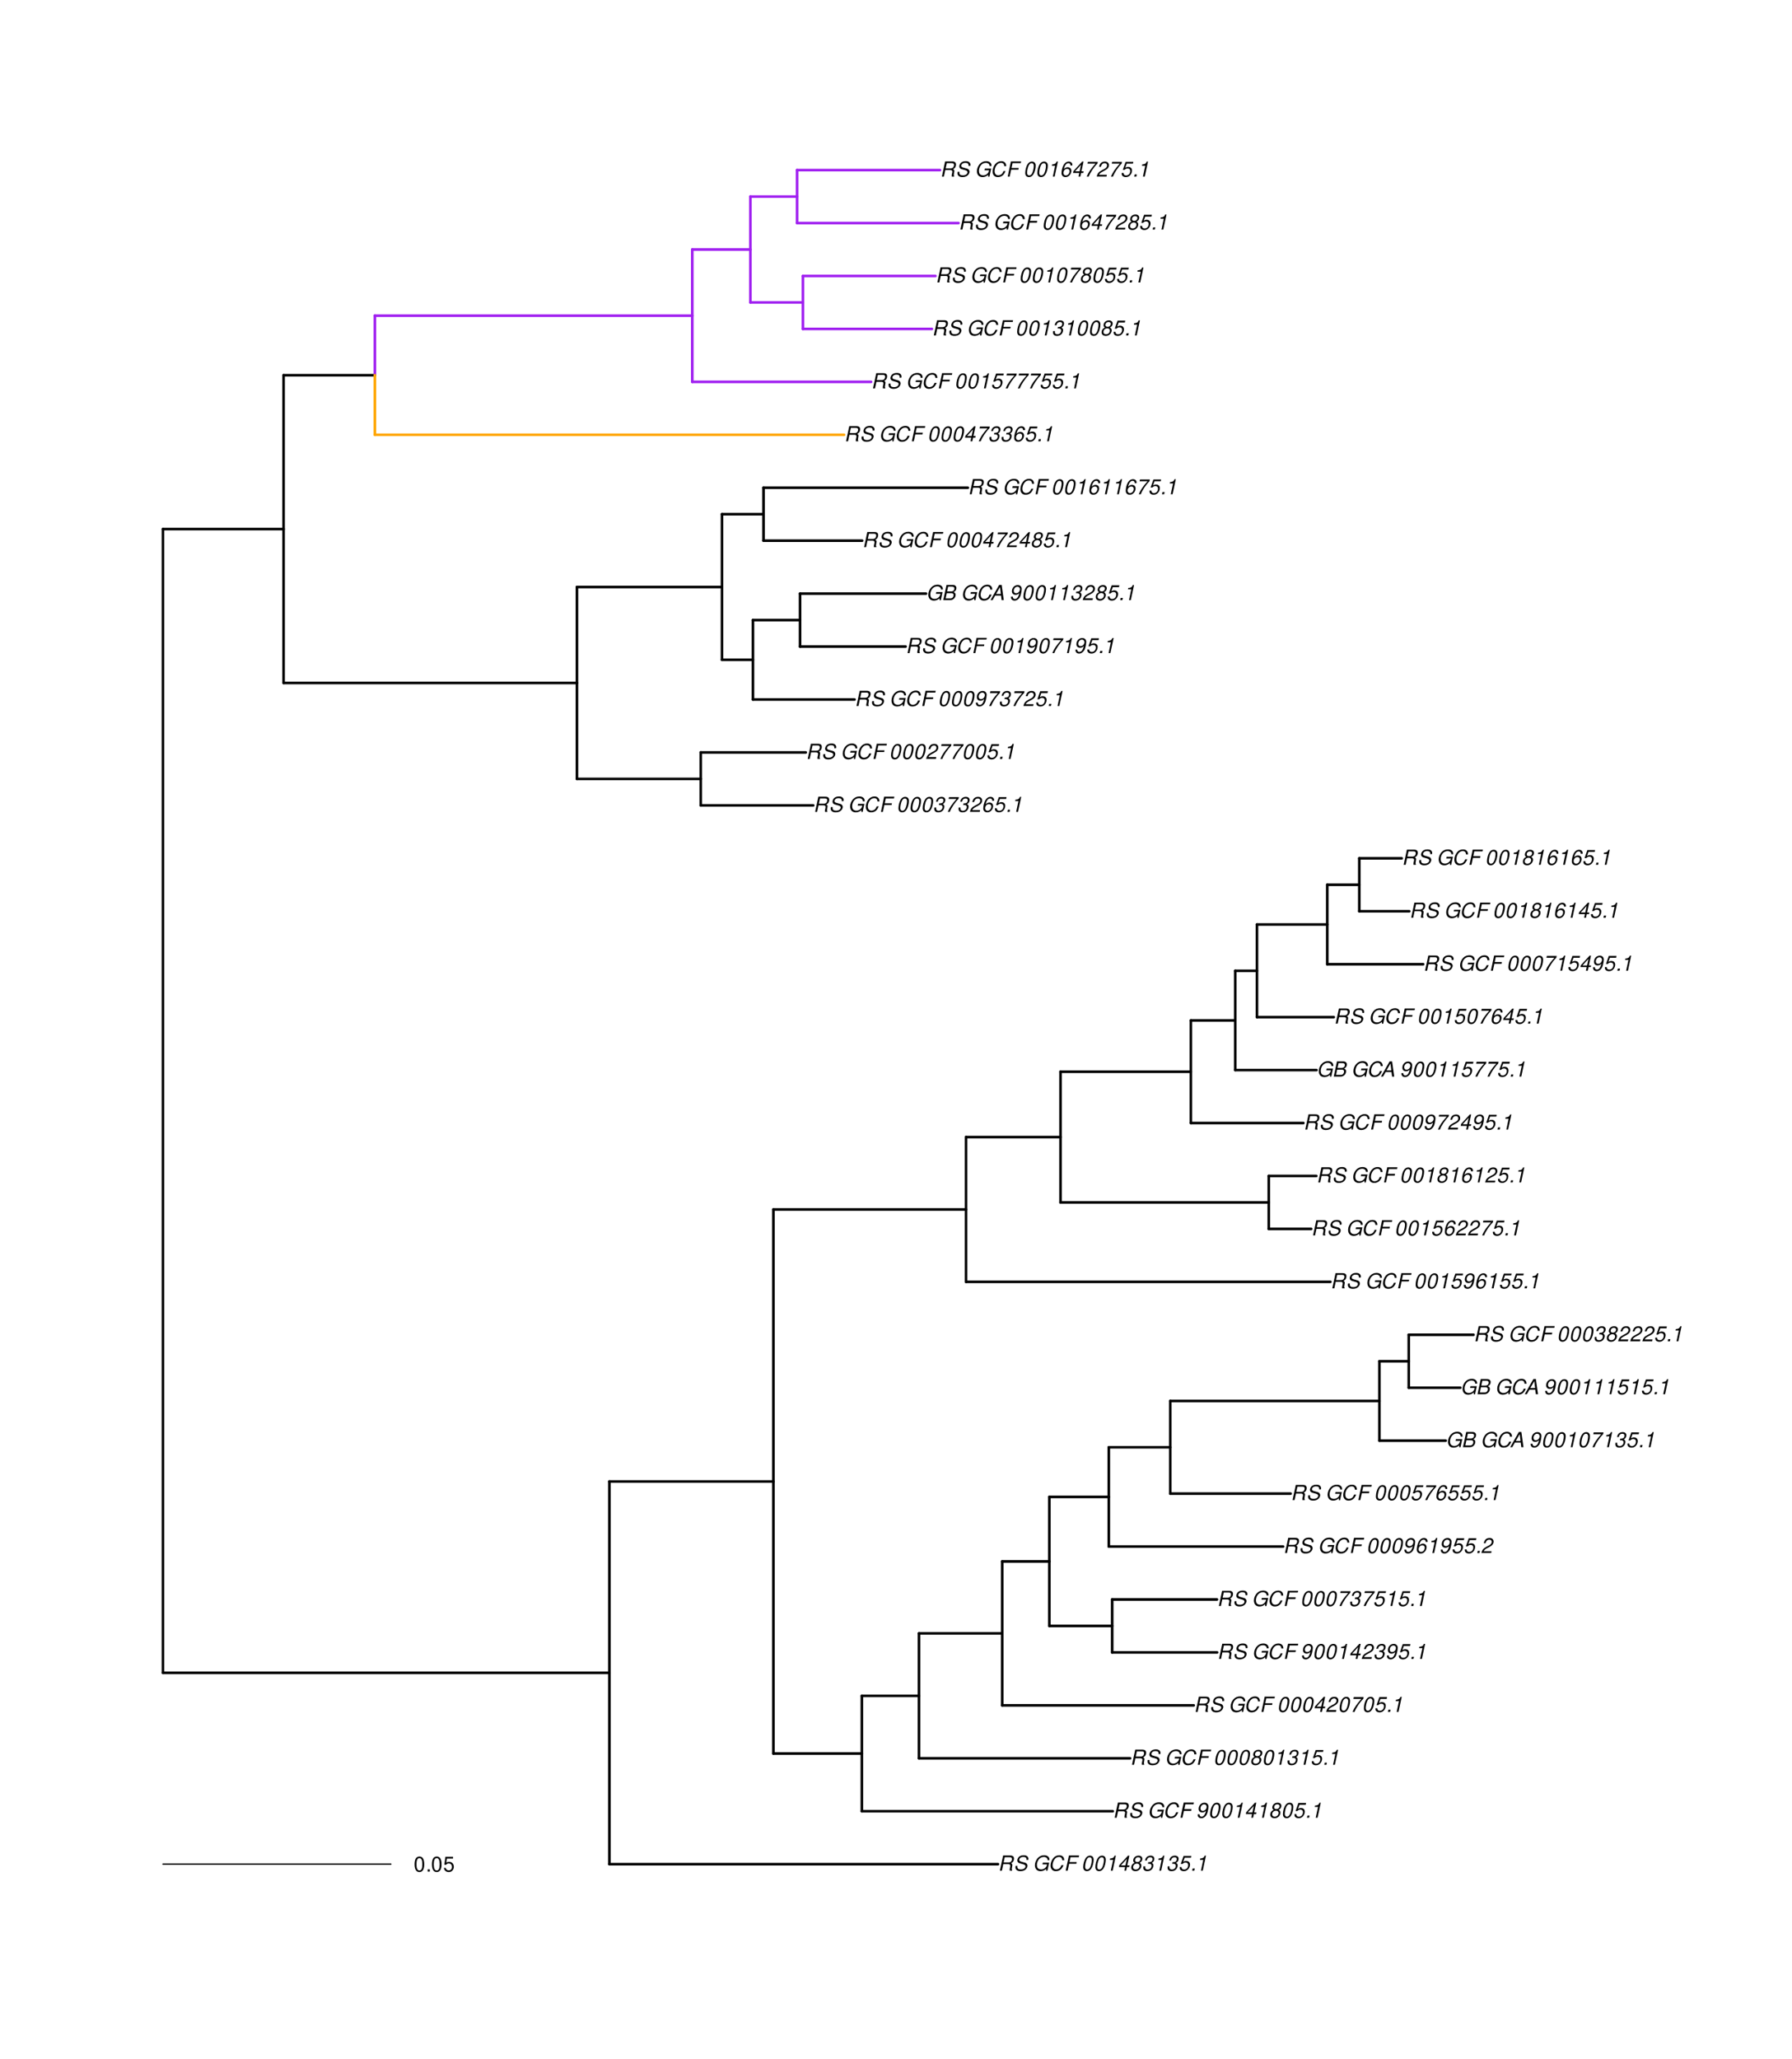 <?xml version="1.0" encoding="UTF-8"?>
<svg xmlns="http://www.w3.org/2000/svg" xmlns:xlink="http://www.w3.org/1999/xlink" width="1034pt" height="1188pt" viewBox="0 0 1034 1188" version="1.1">
<defs>
<g>
<symbol overflow="visible" id="glyph0-0">
<path style="stroke:none;" d=""/>
</symbol>
<symbol overflow="visible" id="glyph0-1">
<path style="stroke:none;" d="M 3.047 -3.766 L 5.922 -3.766 C 6.703 -3.766 7.125 -3.453 7.125 -2.875 C 7.125 -2.656 7.094 -2.406 7.031 -2.141 C 6.75 -0.953 6.75 -0.953 6.75 -0.562 C 6.75 -0.375 6.75 -0.234 6.797 0 L 8.141 0 L 8.203 -0.281 C 8.047 -0.422 7.953 -0.641 7.953 -0.906 C 7.953 -1.047 7.984 -1.25 8.031 -1.516 C 8.25 -2.766 8.281 -2.922 8.281 -3.172 C 8.281 -3.703 8.125 -3.953 7.562 -4.312 C 8.031 -4.578 8.219 -4.719 8.438 -4.906 C 8.922 -5.359 9.234 -6.156 9.234 -6.906 C 9.234 -8.172 8.547 -8.75 7.016 -8.75 L 2.969 -8.75 L 1.109 0 L 2.25 0 Z M 3.25 -4.75 L 3.906 -7.766 L 6.656 -7.766 C 7.297 -7.766 7.609 -7.688 7.844 -7.422 C 7.984 -7.266 8.094 -6.984 8.094 -6.703 C 8.094 -6.234 7.922 -5.719 7.656 -5.391 C 7.312 -4.953 6.797 -4.75 6.031 -4.75 Z M 3.25 -4.75 "/>
</symbol>
<symbol overflow="visible" id="glyph0-2">
<path style="stroke:none;" d="M 8.469 -6.188 C 8.547 -6.516 8.562 -6.672 8.562 -6.859 C 8.562 -7.375 8.312 -7.922 7.922 -8.266 C 7.422 -8.703 6.797 -8.891 5.859 -8.891 C 4.625 -8.891 3.641 -8.547 3 -7.875 C 2.516 -7.375 2.141 -6.516 2.141 -5.906 C 2.141 -5.141 2.656 -4.516 3.469 -4.281 L 5.516 -3.703 C 6.484 -3.438 6.875 -3.094 6.875 -2.516 C 6.875 -2.141 6.656 -1.688 6.312 -1.375 C 5.812 -0.906 5.109 -0.703 4.156 -0.703 C 2.797 -0.703 2.172 -1.188 2.172 -2.297 C 2.172 -2.453 2.188 -2.562 2.219 -2.781 L 1.172 -2.781 C 1.094 -2.469 1.062 -2.281 1.062 -2.031 C 1.062 -0.578 2.141 0.281 3.953 0.281 C 5.234 0.281 6.281 -0.078 6.984 -0.734 C 7.609 -1.297 8.031 -2.156 8.031 -2.844 C 8.031 -3.172 7.938 -3.484 7.734 -3.781 C 7.469 -4.203 7.125 -4.438 6.562 -4.594 L 4.5 -5.188 C 3.578 -5.453 3.281 -5.688 3.281 -6.219 C 3.281 -6.641 3.453 -7.016 3.812 -7.328 C 4.266 -7.734 4.844 -7.922 5.641 -7.922 C 6.312 -7.922 6.812 -7.781 7.078 -7.547 C 7.312 -7.344 7.469 -6.953 7.469 -6.609 C 7.469 -6.5 7.453 -6.422 7.422 -6.188 Z M 8.469 -6.188 "/>
</symbol>
<symbol overflow="visible" id="glyph0-3">
<path style="stroke:none;" d=""/>
</symbol>
<symbol overflow="visible" id="glyph0-4">
<path style="stroke:none;" d="M 9.516 -4.625 L 5.875 -4.625 L 5.656 -3.641 L 8.312 -3.641 L 8.25 -3.328 C 8.062 -2.531 7.719 -1.984 7.109 -1.469 C 6.453 -0.953 5.766 -0.703 4.938 -0.703 C 4.047 -0.703 3.281 -1.031 2.906 -1.578 C 2.609 -2 2.453 -2.641 2.453 -3.328 C 2.453 -4.375 2.875 -5.609 3.516 -6.453 C 4.25 -7.406 5.281 -7.922 6.438 -7.922 C 7.172 -7.922 7.781 -7.703 8.172 -7.297 C 8.484 -6.969 8.609 -6.641 8.609 -6.094 L 9.703 -6.094 L 9.703 -6.297 C 9.703 -7.891 8.547 -8.891 6.656 -8.891 C 5.266 -8.891 4.094 -8.406 3.156 -7.469 C 2 -6.328 1.312 -4.688 1.312 -3.125 C 1.312 -2 1.719 -0.969 2.391 -0.422 C 2.922 0.031 3.719 0.281 4.531 0.281 C 5.312 0.281 6.141 0.062 6.797 -0.312 C 7.078 -0.484 7.312 -0.641 7.766 -1.031 L 7.812 0.047 L 8.516 0.047 Z M 9.516 -4.625 "/>
</symbol>
<symbol overflow="visible" id="glyph0-5">
<path style="stroke:none;" d="M 9.234 -6.031 C 9.203 -6.75 9.078 -7.203 8.859 -7.609 C 8.359 -8.453 7.531 -8.891 6.391 -8.891 C 4.984 -8.891 3.812 -8.328 2.875 -7.203 C 1.938 -6.062 1.344 -4.422 1.344 -2.906 C 1.344 -2.062 1.578 -1.312 2.031 -0.75 C 2.578 -0.047 3.344 0.281 4.406 0.281 C 5.672 0.281 6.781 -0.188 7.562 -1.047 C 8.031 -1.562 8.406 -2.219 8.812 -3.188 L 7.641 -3.188 C 7.344 -2.516 7.156 -2.141 6.938 -1.844 C 6.438 -1.141 5.516 -0.703 4.578 -0.703 C 3.328 -0.703 2.5 -1.672 2.5 -3.125 C 2.5 -4.219 2.859 -5.406 3.469 -6.328 C 4.203 -7.406 5.078 -7.922 6.188 -7.922 C 7.391 -7.922 7.984 -7.328 8.094 -6.031 Z M 9.234 -6.031 "/>
</symbol>
<symbol overflow="visible" id="glyph0-6">
<path style="stroke:none;" d="M 3.062 -3.984 L 7.219 -3.984 L 7.422 -4.969 L 3.266 -4.969 L 3.859 -7.766 L 8.609 -7.766 L 8.812 -8.75 L 2.938 -8.75 L 1.078 0 L 2.203 0 Z M 3.062 -3.984 "/>
</symbol>
<symbol overflow="visible" id="glyph0-7">
<path style="stroke:none;" d="M 5.047 -8.672 C 4.062 -8.672 3.234 -8.188 2.562 -7.188 C 1.781 -6.062 1.188 -3.828 1.188 -2.078 C 1.188 -1.328 1.406 -0.688 1.781 -0.312 C 2.141 0.047 2.734 0.281 3.312 0.281 C 4.344 0.281 5.141 -0.188 5.828 -1.219 C 6.609 -2.359 7.203 -4.562 7.203 -6.312 C 7.203 -7.797 6.391 -8.672 5.047 -8.672 Z M 4.906 -7.75 C 5.688 -7.75 6.141 -7.172 6.141 -6.188 C 6.141 -5.047 5.734 -3.156 5.281 -2.172 C 4.781 -1.109 4.219 -0.641 3.438 -0.641 C 2.703 -0.641 2.25 -1.234 2.25 -2.203 C 2.25 -3.344 2.641 -5.219 3.109 -6.234 C 3.578 -7.266 4.156 -7.75 4.906 -7.75 Z M 4.906 -7.75 "/>
</symbol>
<symbol overflow="visible" id="glyph0-8">
<path style="stroke:none;" d="M 4.438 -6.234 L 3.109 0 L 4.156 0 L 6.016 -8.672 L 5.312 -8.672 C 4.688 -7.375 4.422 -7.219 2.688 -6.984 L 2.531 -6.234 Z M 4.438 -6.234 "/>
</symbol>
<symbol overflow="visible" id="glyph0-9">
<path style="stroke:none;" d="M 4.359 -2.094 L 3.906 0 L 4.969 0 L 5.406 -2.094 L 6.688 -2.094 L 6.891 -3.031 L 5.609 -3.031 L 6.812 -8.672 L 6.031 -8.672 L 1.016 -3.203 L 0.766 -2.094 Z M 4.562 -3.031 L 1.906 -3.031 L 5.359 -6.844 Z M 4.562 -3.031 "/>
</symbol>
<symbol overflow="visible" id="glyph0-10">
<path style="stroke:none;" d="M 5.719 -4.562 C 6.094 -4.766 6.281 -4.891 6.516 -5.094 C 6.984 -5.516 7.281 -6.203 7.281 -6.875 C 7.281 -7.938 6.406 -8.672 5.125 -8.672 C 3.375 -8.672 2.047 -7.469 2.047 -5.859 C 2.047 -5.297 2.25 -4.938 2.828 -4.578 C 1.562 -3.984 0.906 -3.031 0.906 -1.766 C 0.906 -0.516 1.859 0.281 3.375 0.281 C 4.375 0.281 5.234 -0.109 5.922 -0.891 C 6.438 -1.484 6.734 -2.234 6.734 -2.922 C 6.734 -3.641 6.391 -4.219 5.719 -4.562 Z M 4.938 -7.75 C 5.75 -7.75 6.234 -7.359 6.234 -6.703 C 6.234 -6.328 6.078 -5.906 5.828 -5.609 C 5.484 -5.188 5.016 -4.984 4.375 -4.984 C 3.578 -4.984 3.109 -5.359 3.109 -5.984 C 3.109 -7.031 3.859 -7.75 4.938 -7.75 Z M 4.156 -4.094 C 5.094 -4.094 5.672 -3.578 5.672 -2.766 C 5.672 -1.578 4.703 -0.641 3.453 -0.641 C 2.562 -0.641 1.953 -1.156 1.953 -1.938 C 1.953 -3.125 2.922 -4.094 4.156 -4.094 Z M 4.156 -4.094 "/>
</symbol>
<symbol overflow="visible" id="glyph0-11">
<path style="stroke:none;" d="M 3.5 -3.984 C 3.75 -4.016 3.875 -4.016 4.047 -4.016 C 5.047 -4.016 5.609 -3.594 5.609 -2.891 C 5.609 -1.578 4.688 -0.641 3.344 -0.641 C 2.453 -0.641 1.922 -1.125 1.922 -1.891 C 1.922 -2.062 1.938 -2.203 1.984 -2.516 L 0.922 -2.516 C 0.875 -2.141 0.859 -1.969 0.859 -1.766 C 0.859 -0.438 1.688 0.281 3.172 0.281 C 4.25 0.281 5.156 -0.094 5.781 -0.781 C 6.328 -1.375 6.672 -2.25 6.672 -3.047 C 6.672 -3.75 6.422 -4.141 5.75 -4.484 C 6.766 -5.078 7.219 -5.812 7.219 -6.891 C 7.219 -7.984 6.375 -8.672 5.047 -8.672 C 4.062 -8.672 3.203 -8.312 2.609 -7.641 C 2.266 -7.234 2.047 -6.766 1.812 -5.875 L 2.875 -5.875 C 3 -6.438 3.109 -6.719 3.281 -6.969 C 3.656 -7.469 4.219 -7.75 4.891 -7.75 C 5.688 -7.75 6.172 -7.359 6.172 -6.703 C 6.172 -6.219 6.016 -5.75 5.766 -5.453 C 5.422 -5.078 4.797 -4.891 3.906 -4.891 L 3.703 -4.891 Z M 3.5 -3.984 "/>
</symbol>
<symbol overflow="visible" id="glyph0-12">
<path style="stroke:none;" d="M 7.547 -8.516 L 3.109 -8.516 L 1.484 -3.875 L 2.453 -3.875 C 3.188 -4.531 3.531 -4.688 4.234 -4.688 C 5.203 -4.688 5.75 -4.156 5.75 -3.234 C 5.75 -1.734 4.766 -0.641 3.391 -0.641 C 2.438 -0.641 1.938 -1.125 1.891 -2.094 L 0.844 -2.094 L 0.844 -1.828 C 0.844 -1.109 1.016 -0.656 1.422 -0.312 C 1.891 0.078 2.5 0.281 3.25 0.281 C 4.375 0.281 5.266 -0.188 5.969 -1.109 C 6.5 -1.797 6.797 -2.672 6.797 -3.547 C 6.797 -4.797 5.922 -5.609 4.578 -5.609 C 4 -5.609 3.484 -5.453 2.891 -5.094 L 3.734 -7.469 L 7.328 -7.469 Z M 7.547 -8.516 "/>
</symbol>
<symbol overflow="visible" id="glyph0-13">
<path style="stroke:none;" d="M 2.562 -1.234 L 1.312 -1.234 L 1.047 0 L 2.297 0 Z M 2.562 -1.234 "/>
</symbol>
<symbol overflow="visible" id="glyph0-14">
<path style="stroke:none;" d="M 1.016 -1.984 C 1.016 -1.844 1.016 -1.719 1.016 -1.641 C 1.016 -0.484 1.844 0.281 3.094 0.281 C 3.844 0.281 4.531 0.016 5.141 -0.531 C 5.922 -1.203 6.375 -1.984 6.703 -3.266 C 7.016 -4.406 7.219 -5.719 7.219 -6.438 C 7.219 -7.016 7.016 -7.594 6.641 -7.984 C 6.25 -8.438 5.641 -8.672 4.891 -8.672 C 3.016 -8.672 1.547 -7.109 1.547 -5.109 C 1.547 -3.859 2.375 -3.047 3.656 -3.047 C 4.188 -3.047 4.75 -3.203 5.141 -3.469 C 5.297 -3.578 5.453 -3.703 5.797 -4.016 C 5.312 -1.781 4.453 -0.641 3.25 -0.641 C 2.531 -0.641 2.062 -1.125 2.062 -1.859 L 2.062 -1.984 Z M 4.734 -7.75 C 5.562 -7.75 6.172 -7.141 6.172 -6.344 C 6.172 -5.031 5.188 -3.969 3.953 -3.969 C 3.109 -3.969 2.609 -4.484 2.609 -5.359 C 2.609 -6.672 3.578 -7.75 4.734 -7.75 Z M 4.734 -7.75 "/>
</symbol>
<symbol overflow="visible" id="glyph0-15">
<path style="stroke:none;" d="M 6.281 -1.047 L 1.766 -1.047 C 1.969 -1.641 2.641 -2.266 3.734 -2.812 L 5.078 -3.531 C 6.688 -4.359 7.469 -5.359 7.469 -6.594 C 7.469 -7.125 7.281 -7.625 6.953 -7.984 C 6.562 -8.453 5.984 -8.672 5.172 -8.672 C 3.328 -8.672 2.266 -7.734 1.781 -5.672 L 2.844 -5.672 C 2.984 -6.219 3.125 -6.594 3.344 -6.906 C 3.719 -7.438 4.328 -7.75 5.031 -7.75 C 5.875 -7.75 6.406 -7.234 6.406 -6.438 C 6.406 -5.656 5.828 -4.906 4.828 -4.391 L 3.578 -3.75 C 1.484 -2.609 0.953 -1.984 0.406 -0.016 L 6.062 -0.016 Z M 6.281 -1.047 "/>
</symbol>
<symbol overflow="visible" id="glyph0-16">
<path style="stroke:none;" d="M 8.047 -8.516 L 2.359 -8.516 L 2.125 -7.469 L 6.719 -7.469 C 4.016 -4.422 2.719 -2.531 1.641 0 L 2.812 0 C 3.641 -2.297 5.797 -5.516 7.844 -7.531 Z M 8.047 -8.516 "/>
</symbol>
<symbol overflow="visible" id="glyph0-17">
<path style="stroke:none;" d="M 7.359 -6.422 L 7.375 -6.75 C 7.375 -7.938 6.547 -8.672 5.266 -8.672 C 4.125 -8.672 3.172 -8.062 2.406 -6.859 C 1.703 -5.734 1.125 -3.547 1.125 -2.031 C 1.125 -0.609 2.016 0.281 3.438 0.281 C 4.453 0.281 5.328 -0.188 6 -1.062 C 6.484 -1.703 6.797 -2.578 6.797 -3.328 C 6.797 -4.578 5.969 -5.406 4.688 -5.406 C 3.891 -5.406 3.203 -5.078 2.516 -4.359 C 2.891 -6.453 3.875 -7.75 5.094 -7.75 C 5.641 -7.75 6.078 -7.469 6.203 -7.016 C 6.25 -6.859 6.281 -6.703 6.297 -6.422 Z M 4.391 -4.469 C 5.203 -4.469 5.75 -3.938 5.75 -3.141 C 5.75 -1.766 4.781 -0.641 3.594 -0.641 C 2.766 -0.641 2.188 -1.25 2.188 -2.109 C 2.188 -3.438 3.156 -4.469 4.391 -4.469 Z M 4.391 -4.469 "/>
</symbol>
<symbol overflow="visible" id="glyph0-18">
<path style="stroke:none;" d="M 0.953 0 L 4.906 0 C 5.891 0 6.656 -0.344 7.281 -1.047 C 7.797 -1.625 8.062 -2.312 8.062 -3.094 C 8.062 -3.828 7.734 -4.25 6.906 -4.609 C 7.953 -5.078 8.531 -5.938 8.531 -7.016 C 8.531 -7.469 8.406 -7.812 8.094 -8.141 C 7.688 -8.562 7.188 -8.75 6.359 -8.75 L 2.812 -8.75 Z M 3.125 -4.984 L 3.734 -7.766 L 5.891 -7.766 C 6.922 -7.766 7.375 -7.438 7.375 -6.734 C 7.375 -6.281 7.219 -5.859 6.922 -5.531 C 6.562 -5.141 6.094 -4.984 5.297 -4.984 Z M 2.281 -0.984 L 2.922 -4 L 5.641 -4 C 6.469 -4 6.906 -3.625 6.906 -2.906 C 6.906 -2.438 6.781 -2.031 6.5 -1.672 C 6.125 -1.188 5.672 -0.984 5 -0.984 Z M 2.281 -0.984 "/>
</symbol>
<symbol overflow="visible" id="glyph0-19">
<path style="stroke:none;" d="M 6.281 -2.625 L 6.609 0 L 7.844 0 L 6.625 -8.75 L 5.188 -8.75 L 0.203 0 L 1.391 0 L 2.875 -2.625 Z M 6.172 -3.562 L 3.391 -3.562 L 5.688 -7.562 Z M 6.172 -3.562 "/>
</symbol>
<symbol overflow="visible" id="glyph1-0">
<path style="stroke:none;" d=""/>
</symbol>
<symbol overflow="visible" id="glyph1-1">
<path style="stroke:none;" d="M 3.297 -8.672 C 2.516 -8.672 1.781 -8.312 1.344 -7.734 C 0.797 -6.953 0.516 -5.812 0.516 -4.203 C 0.516 -1.266 1.469 0.281 3.297 0.281 C 5.094 0.281 6.078 -1.266 6.078 -4.125 C 6.078 -5.812 5.812 -6.938 5.25 -7.734 C 4.812 -8.328 4.109 -8.672 3.297 -8.672 Z M 3.297 -7.734 C 4.438 -7.734 5 -6.578 5 -4.219 C 5 -1.75 4.453 -0.594 3.281 -0.594 C 2.156 -0.594 1.594 -1.797 1.594 -4.188 C 1.594 -6.578 2.156 -7.734 3.297 -7.734 Z M 3.297 -7.734 "/>
</symbol>
<symbol overflow="visible" id="glyph1-2">
<path style="stroke:none;" d="M 2.297 -1.25 L 1.047 -1.25 L 1.047 0 L 2.297 0 Z M 2.297 -1.25 "/>
</symbol>
<symbol overflow="visible" id="glyph1-3">
<path style="stroke:none;" d="M 5.719 -8.516 L 1.312 -8.516 L 0.688 -3.875 L 1.656 -3.875 C 2.141 -4.469 2.562 -4.672 3.234 -4.672 C 4.375 -4.672 5.078 -3.891 5.078 -2.625 C 5.078 -1.406 4.375 -0.656 3.219 -0.656 C 2.297 -0.656 1.734 -1.125 1.469 -2.094 L 0.422 -2.094 C 0.562 -1.391 0.688 -1.062 0.938 -0.75 C 1.422 -0.094 2.281 0.281 3.234 0.281 C 4.953 0.281 6.156 -0.969 6.156 -2.766 C 6.156 -4.453 5.047 -5.609 3.406 -5.609 C 2.812 -5.609 2.328 -5.453 1.844 -5.094 L 2.172 -7.469 L 5.719 -7.469 Z M 5.719 -8.516 "/>
</symbol>
</g>
</defs>
<g id="surface1567">
<rect x="0" y="0" width="1034" height="1188" style="fill:rgb(100%,100%,100%);fill-opacity:1;stroke:none;"/>
<path style="fill:none;stroke-width:1.5;stroke-linecap:round;stroke-linejoin:round;stroke:rgb(0%,0%,0%);stroke-opacity:1;stroke-miterlimit:10;" d="M 94.031 965.082 L 351.629 965.082 "/>
<path style="fill:none;stroke-width:1.5;stroke-linecap:round;stroke-linejoin:round;stroke:rgb(0%,0%,0%);stroke-opacity:1;stroke-miterlimit:10;" d="M 351.629 1075.465 L 575.844 1075.465 "/>
<path style="fill:none;stroke-width:1.5;stroke-linecap:round;stroke-linejoin:round;stroke:rgb(0%,0%,0%);stroke-opacity:1;stroke-miterlimit:10;" d="M 351.629 854.695 L 446.27 854.695 "/>
<path style="fill:none;stroke-width:1.5;stroke-linecap:round;stroke-linejoin:round;stroke:rgb(0%,0%,0%);stroke-opacity:1;stroke-miterlimit:10;" d="M 446.27 1011.641 L 497.301 1011.641 "/>
<path style="fill:none;stroke-width:1.5;stroke-linecap:round;stroke-linejoin:round;stroke:rgb(0%,0%,0%);stroke-opacity:1;stroke-miterlimit:10;" d="M 497.301 1044.926 L 642.078 1044.926 "/>
<path style="fill:none;stroke-width:1.5;stroke-linecap:round;stroke-linejoin:round;stroke:rgb(0%,0%,0%);stroke-opacity:1;stroke-miterlimit:10;" d="M 497.301 978.355 L 530.262 978.355 "/>
<path style="fill:none;stroke-width:1.5;stroke-linecap:round;stroke-linejoin:round;stroke:rgb(0%,0%,0%);stroke-opacity:1;stroke-miterlimit:10;" d="M 530.262 1014.383 L 652.074 1014.383 "/>
<path style="fill:none;stroke-width:1.5;stroke-linecap:round;stroke-linejoin:round;stroke:rgb(0%,0%,0%);stroke-opacity:1;stroke-miterlimit:10;" d="M 530.262 942.324 L 578.293 942.324 "/>
<path style="fill:none;stroke-width:1.5;stroke-linecap:round;stroke-linejoin:round;stroke:rgb(0%,0%,0%);stroke-opacity:1;stroke-miterlimit:10;" d="M 578.293 983.84 L 688.797 983.84 "/>
<path style="fill:none;stroke-width:1.5;stroke-linecap:round;stroke-linejoin:round;stroke:rgb(0%,0%,0%);stroke-opacity:1;stroke-miterlimit:10;" d="M 578.293 900.805 L 605.492 900.805 "/>
<path style="fill:none;stroke-width:1.5;stroke-linecap:round;stroke-linejoin:round;stroke:rgb(0%,0%,0%);stroke-opacity:1;stroke-miterlimit:10;" d="M 605.492 938.027 L 641.738 938.027 "/>
<path style="fill:none;stroke-width:1.5;stroke-linecap:round;stroke-linejoin:round;stroke:rgb(0%,0%,0%);stroke-opacity:1;stroke-miterlimit:10;" d="M 641.738 953.301 L 702.289 953.301 "/>
<path style="fill:none;stroke-width:1.5;stroke-linecap:round;stroke-linejoin:round;stroke:rgb(0%,0%,0%);stroke-opacity:1;stroke-miterlimit:10;" d="M 641.738 922.758 L 702.211 922.758 "/>
<path style="fill:none;stroke-width:1.5;stroke-linecap:round;stroke-linejoin:round;stroke:rgb(0%,0%,0%);stroke-opacity:1;stroke-miterlimit:10;" d="M 605.492 863.582 L 639.793 863.582 "/>
<path style="fill:none;stroke-width:1.5;stroke-linecap:round;stroke-linejoin:round;stroke:rgb(0%,0%,0%);stroke-opacity:1;stroke-miterlimit:10;" d="M 639.793 892.215 L 740.352 892.215 "/>
<path style="fill:none;stroke-width:1.5;stroke-linecap:round;stroke-linejoin:round;stroke:rgb(0%,0%,0%);stroke-opacity:1;stroke-miterlimit:10;" d="M 639.793 834.949 L 675.25 834.949 "/>
<path style="fill:none;stroke-width:1.5;stroke-linecap:round;stroke-linejoin:round;stroke:rgb(0%,0%,0%);stroke-opacity:1;stroke-miterlimit:10;" d="M 675.25 861.676 L 744.719 861.676 "/>
<path style="fill:none;stroke-width:1.5;stroke-linecap:round;stroke-linejoin:round;stroke:rgb(0%,0%,0%);stroke-opacity:1;stroke-miterlimit:10;" d="M 675.25 808.227 L 795.934 808.227 "/>
<path style="fill:none;stroke-width:1.5;stroke-linecap:round;stroke-linejoin:round;stroke:rgb(0%,0%,0%);stroke-opacity:1;stroke-miterlimit:10;" d="M 795.934 831.133 L 834.207 831.133 "/>
<path style="fill:none;stroke-width:1.5;stroke-linecap:round;stroke-linejoin:round;stroke:rgb(0%,0%,0%);stroke-opacity:1;stroke-miterlimit:10;" d="M 795.934 785.32 L 812.875 785.32 "/>
<path style="fill:none;stroke-width:1.5;stroke-linecap:round;stroke-linejoin:round;stroke:rgb(0%,0%,0%);stroke-opacity:1;stroke-miterlimit:10;" d="M 812.875 800.59 L 842.598 800.59 "/>
<path style="fill:none;stroke-width:1.5;stroke-linecap:round;stroke-linejoin:round;stroke:rgb(0%,0%,0%);stroke-opacity:1;stroke-miterlimit:10;" d="M 812.875 770.051 L 850.25 770.051 "/>
<path style="fill:none;stroke-width:1.5;stroke-linecap:round;stroke-linejoin:round;stroke:rgb(0%,0%,0%);stroke-opacity:1;stroke-miterlimit:10;" d="M 446.27 697.754 L 557.406 697.754 "/>
<path style="fill:none;stroke-width:1.5;stroke-linecap:round;stroke-linejoin:round;stroke:rgb(0%,0%,0%);stroke-opacity:1;stroke-miterlimit:10;" d="M 557.406 739.508 L 767.656 739.508 "/>
<path style="fill:none;stroke-width:1.5;stroke-linecap:round;stroke-linejoin:round;stroke:rgb(0%,0%,0%);stroke-opacity:1;stroke-miterlimit:10;" d="M 557.406 655.996 L 611.934 655.996 "/>
<path style="fill:none;stroke-width:1.5;stroke-linecap:round;stroke-linejoin:round;stroke:rgb(0%,0%,0%);stroke-opacity:1;stroke-miterlimit:10;" d="M 611.934 693.695 L 732.094 693.695 "/>
<path style="fill:none;stroke-width:1.5;stroke-linecap:round;stroke-linejoin:round;stroke:rgb(0%,0%,0%);stroke-opacity:1;stroke-miterlimit:10;" d="M 732.094 708.965 L 756.555 708.965 "/>
<path style="fill:none;stroke-width:1.5;stroke-linecap:round;stroke-linejoin:round;stroke:rgb(0%,0%,0%);stroke-opacity:1;stroke-miterlimit:10;" d="M 732.094 678.426 L 759.527 678.426 "/>
<path style="fill:none;stroke-width:1.5;stroke-linecap:round;stroke-linejoin:round;stroke:rgb(0%,0%,0%);stroke-opacity:1;stroke-miterlimit:10;" d="M 611.934 618.297 L 687.141 618.297 "/>
<path style="fill:none;stroke-width:1.5;stroke-linecap:round;stroke-linejoin:round;stroke:rgb(0%,0%,0%);stroke-opacity:1;stroke-miterlimit:10;" d="M 687.141 647.883 L 752.059 647.883 "/>
<path style="fill:none;stroke-width:1.5;stroke-linecap:round;stroke-linejoin:round;stroke:rgb(0%,0%,0%);stroke-opacity:1;stroke-miterlimit:10;" d="M 687.141 588.707 L 712.758 588.707 "/>
<path style="fill:none;stroke-width:1.5;stroke-linecap:round;stroke-linejoin:round;stroke:rgb(0%,0%,0%);stroke-opacity:1;stroke-miterlimit:10;" d="M 712.758 617.34 L 759.633 617.34 "/>
<path style="fill:none;stroke-width:1.5;stroke-linecap:round;stroke-linejoin:round;stroke:rgb(0%,0%,0%);stroke-opacity:1;stroke-miterlimit:10;" d="M 712.758 560.074 L 725.281 560.074 "/>
<path style="fill:none;stroke-width:1.5;stroke-linecap:round;stroke-linejoin:round;stroke:rgb(0%,0%,0%);stroke-opacity:1;stroke-miterlimit:10;" d="M 725.281 586.801 L 769.602 586.801 "/>
<path style="fill:none;stroke-width:1.5;stroke-linecap:round;stroke-linejoin:round;stroke:rgb(0%,0%,0%);stroke-opacity:1;stroke-miterlimit:10;" d="M 725.281 533.352 L 765.84 533.352 "/>
<path style="fill:none;stroke-width:1.5;stroke-linecap:round;stroke-linejoin:round;stroke:rgb(0%,0%,0%);stroke-opacity:1;stroke-miterlimit:10;" d="M 765.84 556.258 L 821.188 556.258 "/>
<path style="fill:none;stroke-width:1.5;stroke-linecap:round;stroke-linejoin:round;stroke:rgb(0%,0%,0%);stroke-opacity:1;stroke-miterlimit:10;" d="M 765.84 510.445 L 784.332 510.445 "/>
<path style="fill:none;stroke-width:1.5;stroke-linecap:round;stroke-linejoin:round;stroke:rgb(0%,0%,0%);stroke-opacity:1;stroke-miterlimit:10;" d="M 784.332 525.715 L 813.164 525.715 "/>
<path style="fill:none;stroke-width:1.5;stroke-linecap:round;stroke-linejoin:round;stroke:rgb(0%,0%,0%);stroke-opacity:1;stroke-miterlimit:10;" d="M 784.332 495.176 L 808.824 495.176 "/>
<path style="fill:none;stroke-width:1.5;stroke-linecap:round;stroke-linejoin:round;stroke:rgb(0%,0%,0%);stroke-opacity:1;stroke-miterlimit:10;" d="M 94.031 305.242 L 163.629 305.242 "/>
<path style="fill:none;stroke-width:1.5;stroke-linecap:round;stroke-linejoin:round;stroke:rgb(0%,0%,0%);stroke-opacity:1;stroke-miterlimit:10;" d="M 163.629 394.004 L 332.898 394.004 "/>
<path style="fill:none;stroke-width:1.5;stroke-linecap:round;stroke-linejoin:round;stroke:rgb(0%,0%,0%);stroke-opacity:1;stroke-miterlimit:10;" d="M 332.898 449.363 L 404.34 449.363 "/>
<path style="fill:none;stroke-width:1.5;stroke-linecap:round;stroke-linejoin:round;stroke:rgb(0%,0%,0%);stroke-opacity:1;stroke-miterlimit:10;" d="M 404.34 464.633 L 469.234 464.633 "/>
<path style="fill:none;stroke-width:1.5;stroke-linecap:round;stroke-linejoin:round;stroke:rgb(0%,0%,0%);stroke-opacity:1;stroke-miterlimit:10;" d="M 404.34 434.09 L 464.945 434.09 "/>
<path style="fill:none;stroke-width:1.5;stroke-linecap:round;stroke-linejoin:round;stroke:rgb(0%,0%,0%);stroke-opacity:1;stroke-miterlimit:10;" d="M 332.898 338.648 L 416.598 338.648 "/>
<path style="fill:none;stroke-width:1.5;stroke-linecap:round;stroke-linejoin:round;stroke:rgb(0%,0%,0%);stroke-opacity:1;stroke-miterlimit:10;" d="M 416.598 380.645 L 434.461 380.645 "/>
<path style="fill:none;stroke-width:1.5;stroke-linecap:round;stroke-linejoin:round;stroke:rgb(0%,0%,0%);stroke-opacity:1;stroke-miterlimit:10;" d="M 434.461 403.551 L 493.094 403.551 "/>
<path style="fill:none;stroke-width:1.5;stroke-linecap:round;stroke-linejoin:round;stroke:rgb(0%,0%,0%);stroke-opacity:1;stroke-miterlimit:10;" d="M 434.461 357.738 L 461.633 357.738 "/>
<path style="fill:none;stroke-width:1.5;stroke-linecap:round;stroke-linejoin:round;stroke:rgb(0%,0%,0%);stroke-opacity:1;stroke-miterlimit:10;" d="M 461.633 373.008 L 522.555 373.008 "/>
<path style="fill:none;stroke-width:1.5;stroke-linecap:round;stroke-linejoin:round;stroke:rgb(0%,0%,0%);stroke-opacity:1;stroke-miterlimit:10;" d="M 461.633 342.465 L 534.336 342.465 "/>
<path style="fill:none;stroke-width:1.5;stroke-linecap:round;stroke-linejoin:round;stroke:rgb(0%,0%,0%);stroke-opacity:1;stroke-miterlimit:10;" d="M 416.598 296.652 L 440.562 296.652 "/>
<path style="fill:none;stroke-width:1.5;stroke-linecap:round;stroke-linejoin:round;stroke:rgb(0%,0%,0%);stroke-opacity:1;stroke-miterlimit:10;" d="M 440.562 311.926 L 497.484 311.926 "/>
<path style="fill:none;stroke-width:1.5;stroke-linecap:round;stroke-linejoin:round;stroke:rgb(0%,0%,0%);stroke-opacity:1;stroke-miterlimit:10;" d="M 440.562 281.383 L 558.434 281.383 "/>
<path style="fill:none;stroke-width:1.5;stroke-linecap:round;stroke-linejoin:round;stroke:rgb(0%,0%,0%);stroke-opacity:1;stroke-miterlimit:10;" d="M 163.629 216.48 L 216.316 216.48 "/>
<path style="fill:none;stroke-width:1.5;stroke-linecap:round;stroke-linejoin:round;stroke:rgb(100%,64.706%,0%);stroke-opacity:1;stroke-miterlimit:10;" d="M 216.316 250.84 L 487.07 250.84 "/>
<path style="fill:none;stroke-width:1.5;stroke-linecap:round;stroke-linejoin:round;stroke:rgb(62.745%,12.549%,94.118%);stroke-opacity:1;stroke-miterlimit:10;" d="M 216.316 182.121 L 399.449 182.121 "/>
<path style="fill:none;stroke-width:1.5;stroke-linecap:round;stroke-linejoin:round;stroke:rgb(62.745%,12.549%,94.118%);stroke-opacity:1;stroke-miterlimit:10;" d="M 399.449 220.301 L 502.641 220.301 "/>
<path style="fill:none;stroke-width:1.5;stroke-linecap:round;stroke-linejoin:round;stroke:rgb(62.745%,12.549%,94.118%);stroke-opacity:1;stroke-miterlimit:10;" d="M 399.449 143.945 L 432.988 143.945 "/>
<path style="fill:none;stroke-width:1.5;stroke-linecap:round;stroke-linejoin:round;stroke:rgb(62.745%,12.549%,94.118%);stroke-opacity:1;stroke-miterlimit:10;" d="M 432.988 174.488 L 463.289 174.488 "/>
<path style="fill:none;stroke-width:1.5;stroke-linecap:round;stroke-linejoin:round;stroke:rgb(62.745%,12.549%,94.118%);stroke-opacity:1;stroke-miterlimit:10;" d="M 463.289 189.758 L 537.73 189.758 "/>
<path style="fill:none;stroke-width:1.5;stroke-linecap:round;stroke-linejoin:round;stroke:rgb(62.745%,12.549%,94.118%);stroke-opacity:1;stroke-miterlimit:10;" d="M 463.289 159.215 L 539.758 159.215 "/>
<path style="fill:none;stroke-width:1.5;stroke-linecap:round;stroke-linejoin:round;stroke:rgb(62.745%,12.549%,94.118%);stroke-opacity:1;stroke-miterlimit:10;" d="M 432.988 113.402 L 459.922 113.402 "/>
<path style="fill:none;stroke-width:1.5;stroke-linecap:round;stroke-linejoin:round;stroke:rgb(62.745%,12.549%,94.118%);stroke-opacity:1;stroke-miterlimit:10;" d="M 459.922 128.676 L 553.066 128.676 "/>
<path style="fill:none;stroke-width:1.5;stroke-linecap:round;stroke-linejoin:round;stroke:rgb(62.745%,12.549%,94.118%);stroke-opacity:1;stroke-miterlimit:10;" d="M 459.922 98.133 L 542.387 98.133 "/>
<path style="fill:none;stroke-width:1.5;stroke-linecap:round;stroke-linejoin:round;stroke:rgb(0%,0%,0%);stroke-opacity:1;stroke-miterlimit:10;" d="M 94.031 965.082 L 94.031 305.242 "/>
<path style="fill:none;stroke-width:1.5;stroke-linecap:round;stroke-linejoin:round;stroke:rgb(0%,0%,0%);stroke-opacity:1;stroke-miterlimit:10;" d="M 351.629 1075.465 L 351.629 854.695 "/>
<path style="fill:none;stroke-width:1.5;stroke-linecap:round;stroke-linejoin:round;stroke:rgb(0%,0%,0%);stroke-opacity:1;stroke-miterlimit:10;" d="M 446.27 1011.641 L 446.27 697.754 "/>
<path style="fill:none;stroke-width:1.5;stroke-linecap:round;stroke-linejoin:round;stroke:rgb(0%,0%,0%);stroke-opacity:1;stroke-miterlimit:10;" d="M 497.301 1044.926 L 497.301 978.355 "/>
<path style="fill:none;stroke-width:1.5;stroke-linecap:round;stroke-linejoin:round;stroke:rgb(0%,0%,0%);stroke-opacity:1;stroke-miterlimit:10;" d="M 530.262 1014.383 L 530.262 942.324 "/>
<path style="fill:none;stroke-width:1.5;stroke-linecap:round;stroke-linejoin:round;stroke:rgb(0%,0%,0%);stroke-opacity:1;stroke-miterlimit:10;" d="M 578.293 983.84 L 578.293 900.805 "/>
<path style="fill:none;stroke-width:1.5;stroke-linecap:round;stroke-linejoin:round;stroke:rgb(0%,0%,0%);stroke-opacity:1;stroke-miterlimit:10;" d="M 605.492 938.027 L 605.492 863.582 "/>
<path style="fill:none;stroke-width:1.5;stroke-linecap:round;stroke-linejoin:round;stroke:rgb(0%,0%,0%);stroke-opacity:1;stroke-miterlimit:10;" d="M 641.738 953.301 L 641.738 922.758 "/>
<path style="fill:none;stroke-width:1.5;stroke-linecap:round;stroke-linejoin:round;stroke:rgb(0%,0%,0%);stroke-opacity:1;stroke-miterlimit:10;" d="M 639.793 892.215 L 639.793 834.949 "/>
<path style="fill:none;stroke-width:1.5;stroke-linecap:round;stroke-linejoin:round;stroke:rgb(0%,0%,0%);stroke-opacity:1;stroke-miterlimit:10;" d="M 675.25 861.676 L 675.25 808.227 "/>
<path style="fill:none;stroke-width:1.5;stroke-linecap:round;stroke-linejoin:round;stroke:rgb(0%,0%,0%);stroke-opacity:1;stroke-miterlimit:10;" d="M 795.934 831.133 L 795.934 785.32 "/>
<path style="fill:none;stroke-width:1.5;stroke-linecap:round;stroke-linejoin:round;stroke:rgb(0%,0%,0%);stroke-opacity:1;stroke-miterlimit:10;" d="M 812.875 800.59 L 812.875 770.051 "/>
<path style="fill:none;stroke-width:1.5;stroke-linecap:round;stroke-linejoin:round;stroke:rgb(0%,0%,0%);stroke-opacity:1;stroke-miterlimit:10;" d="M 557.406 739.508 L 557.406 655.996 "/>
<path style="fill:none;stroke-width:1.5;stroke-linecap:round;stroke-linejoin:round;stroke:rgb(0%,0%,0%);stroke-opacity:1;stroke-miterlimit:10;" d="M 611.934 693.695 L 611.934 618.297 "/>
<path style="fill:none;stroke-width:1.5;stroke-linecap:round;stroke-linejoin:round;stroke:rgb(0%,0%,0%);stroke-opacity:1;stroke-miterlimit:10;" d="M 732.094 708.965 L 732.094 678.426 "/>
<path style="fill:none;stroke-width:1.5;stroke-linecap:round;stroke-linejoin:round;stroke:rgb(0%,0%,0%);stroke-opacity:1;stroke-miterlimit:10;" d="M 687.141 647.883 L 687.141 588.707 "/>
<path style="fill:none;stroke-width:1.5;stroke-linecap:round;stroke-linejoin:round;stroke:rgb(0%,0%,0%);stroke-opacity:1;stroke-miterlimit:10;" d="M 712.758 617.34 L 712.758 560.074 "/>
<path style="fill:none;stroke-width:1.5;stroke-linecap:round;stroke-linejoin:round;stroke:rgb(0%,0%,0%);stroke-opacity:1;stroke-miterlimit:10;" d="M 725.281 586.801 L 725.281 533.352 "/>
<path style="fill:none;stroke-width:1.5;stroke-linecap:round;stroke-linejoin:round;stroke:rgb(0%,0%,0%);stroke-opacity:1;stroke-miterlimit:10;" d="M 765.84 556.258 L 765.84 510.445 "/>
<path style="fill:none;stroke-width:1.5;stroke-linecap:round;stroke-linejoin:round;stroke:rgb(0%,0%,0%);stroke-opacity:1;stroke-miterlimit:10;" d="M 784.332 525.715 L 784.332 495.176 "/>
<path style="fill:none;stroke-width:1.5;stroke-linecap:round;stroke-linejoin:round;stroke:rgb(0%,0%,0%);stroke-opacity:1;stroke-miterlimit:10;" d="M 163.629 394.004 L 163.629 216.48 "/>
<path style="fill:none;stroke-width:1.5;stroke-linecap:round;stroke-linejoin:round;stroke:rgb(0%,0%,0%);stroke-opacity:1;stroke-miterlimit:10;" d="M 332.898 449.363 L 332.898 338.648 "/>
<path style="fill:none;stroke-width:1.5;stroke-linecap:round;stroke-linejoin:round;stroke:rgb(0%,0%,0%);stroke-opacity:1;stroke-miterlimit:10;" d="M 404.34 464.633 L 404.34 434.09 "/>
<path style="fill:none;stroke-width:1.5;stroke-linecap:round;stroke-linejoin:round;stroke:rgb(0%,0%,0%);stroke-opacity:1;stroke-miterlimit:10;" d="M 416.598 380.645 L 416.598 296.652 "/>
<path style="fill:none;stroke-width:1.5;stroke-linecap:round;stroke-linejoin:round;stroke:rgb(0%,0%,0%);stroke-opacity:1;stroke-miterlimit:10;" d="M 434.461 403.551 L 434.461 357.738 "/>
<path style="fill:none;stroke-width:1.5;stroke-linecap:round;stroke-linejoin:round;stroke:rgb(0%,0%,0%);stroke-opacity:1;stroke-miterlimit:10;" d="M 461.633 373.008 L 461.633 342.465 "/>
<path style="fill:none;stroke-width:1.5;stroke-linecap:round;stroke-linejoin:round;stroke:rgb(0%,0%,0%);stroke-opacity:1;stroke-miterlimit:10;" d="M 440.562 311.926 L 440.562 281.383 "/>
<path style="fill:none;stroke-width:1.5;stroke-linecap:round;stroke-linejoin:round;stroke:rgb(62.745%,12.549%,94.118%);stroke-opacity:1;stroke-miterlimit:10;" d="M 216.316 216.48 L 216.316 182.121 "/>
<path style="fill:none;stroke-width:1.5;stroke-linecap:round;stroke-linejoin:round;stroke:rgb(62.745%,12.549%,94.118%);stroke-opacity:1;stroke-miterlimit:10;" d="M 399.449 220.301 L 399.449 143.945 "/>
<path style="fill:none;stroke-width:1.5;stroke-linecap:round;stroke-linejoin:round;stroke:rgb(62.745%,12.549%,94.118%);stroke-opacity:1;stroke-miterlimit:10;" d="M 432.988 174.488 L 432.988 113.402 "/>
<path style="fill:none;stroke-width:1.5;stroke-linecap:round;stroke-linejoin:round;stroke:rgb(62.745%,12.549%,94.118%);stroke-opacity:1;stroke-miterlimit:10;" d="M 463.289 189.758 L 463.289 159.215 "/>
<path style="fill:none;stroke-width:1.5;stroke-linecap:round;stroke-linejoin:round;stroke:rgb(62.745%,12.549%,94.118%);stroke-opacity:1;stroke-miterlimit:10;" d="M 459.922 128.676 L 459.922 98.133 "/>
<path style="fill:none;stroke-width:1.5;stroke-linecap:round;stroke-linejoin:round;stroke:rgb(100%,64.706%,0%);stroke-opacity:1;stroke-miterlimit:10;" d="M 216.316 250.84 L 216.316 216.48 "/>
<g style="fill:rgb(0%,0%,0%);fill-opacity:1;">
  <use xlink:href="#glyph0-1" x="575.844" y="1079.213"/>
  <use xlink:href="#glyph0-2" x="584.844" y="1079.213"/>
  <use xlink:href="#glyph0-3" x="592.844" y="1079.213"/>
  <use xlink:href="#glyph0-4" x="595.844" y="1079.213"/>
  <use xlink:href="#glyph0-5" x="604.844" y="1079.213"/>
  <use xlink:href="#glyph0-6" x="613.844" y="1079.213"/>
  <use xlink:href="#glyph0-3" x="620.844" y="1079.213"/>
  <use xlink:href="#glyph0-7" x="623.844" y="1079.213"/>
  <use xlink:href="#glyph0-7" x="630.844" y="1079.213"/>
  <use xlink:href="#glyph0-8" x="637.844" y="1079.213"/>
  <use xlink:href="#glyph0-9" x="644.844" y="1079.213"/>
  <use xlink:href="#glyph0-10" x="651.844" y="1079.213"/>
  <use xlink:href="#glyph0-11" x="658.844" y="1079.213"/>
  <use xlink:href="#glyph0-8" x="665.844" y="1079.213"/>
  <use xlink:href="#glyph0-11" x="672.844" y="1079.213"/>
  <use xlink:href="#glyph0-12" x="679.844" y="1079.213"/>
  <use xlink:href="#glyph0-13" x="686.844" y="1079.213"/>
  <use xlink:href="#glyph0-8" x="689.844" y="1079.213"/>
</g>
<g style="fill:rgb(0%,0%,0%);fill-opacity:1;">
  <use xlink:href="#glyph0-1" x="642.078" y="1048.674"/>
  <use xlink:href="#glyph0-2" x="651.078" y="1048.674"/>
  <use xlink:href="#glyph0-3" x="659.078" y="1048.674"/>
  <use xlink:href="#glyph0-4" x="662.078" y="1048.674"/>
  <use xlink:href="#glyph0-5" x="671.078" y="1048.674"/>
  <use xlink:href="#glyph0-6" x="680.078" y="1048.674"/>
  <use xlink:href="#glyph0-3" x="687.078" y="1048.674"/>
  <use xlink:href="#glyph0-14" x="690.078" y="1048.674"/>
  <use xlink:href="#glyph0-7" x="697.078" y="1048.674"/>
  <use xlink:href="#glyph0-7" x="704.078" y="1048.674"/>
  <use xlink:href="#glyph0-8" x="711.078" y="1048.674"/>
  <use xlink:href="#glyph0-9" x="718.078" y="1048.674"/>
  <use xlink:href="#glyph0-8" x="725.078" y="1048.674"/>
  <use xlink:href="#glyph0-10" x="732.078" y="1048.674"/>
  <use xlink:href="#glyph0-7" x="739.078" y="1048.674"/>
  <use xlink:href="#glyph0-12" x="746.078" y="1048.674"/>
  <use xlink:href="#glyph0-13" x="753.078" y="1048.674"/>
  <use xlink:href="#glyph0-8" x="756.078" y="1048.674"/>
</g>
<g style="fill:rgb(0%,0%,0%);fill-opacity:1;">
  <use xlink:href="#glyph0-1" x="652.074" y="1018.131"/>
  <use xlink:href="#glyph0-2" x="661.074" y="1018.131"/>
  <use xlink:href="#glyph0-3" x="669.074" y="1018.131"/>
  <use xlink:href="#glyph0-4" x="672.074" y="1018.131"/>
  <use xlink:href="#glyph0-5" x="681.074" y="1018.131"/>
  <use xlink:href="#glyph0-6" x="690.074" y="1018.131"/>
  <use xlink:href="#glyph0-3" x="697.074" y="1018.131"/>
  <use xlink:href="#glyph0-7" x="700.074" y="1018.131"/>
  <use xlink:href="#glyph0-7" x="707.074" y="1018.131"/>
  <use xlink:href="#glyph0-7" x="714.074" y="1018.131"/>
  <use xlink:href="#glyph0-10" x="721.074" y="1018.131"/>
  <use xlink:href="#glyph0-7" x="728.074" y="1018.131"/>
  <use xlink:href="#glyph0-8" x="735.074" y="1018.131"/>
  <use xlink:href="#glyph0-11" x="742.074" y="1018.131"/>
  <use xlink:href="#glyph0-8" x="749.074" y="1018.131"/>
  <use xlink:href="#glyph0-12" x="756.074" y="1018.131"/>
  <use xlink:href="#glyph0-13" x="763.074" y="1018.131"/>
  <use xlink:href="#glyph0-8" x="766.074" y="1018.131"/>
</g>
<g style="fill:rgb(0%,0%,0%);fill-opacity:1;">
  <use xlink:href="#glyph0-1" x="688.797" y="987.588"/>
  <use xlink:href="#glyph0-2" x="697.797" y="987.588"/>
  <use xlink:href="#glyph0-3" x="705.797" y="987.588"/>
  <use xlink:href="#glyph0-4" x="708.797" y="987.588"/>
  <use xlink:href="#glyph0-5" x="717.797" y="987.588"/>
  <use xlink:href="#glyph0-6" x="726.797" y="987.588"/>
  <use xlink:href="#glyph0-3" x="733.797" y="987.588"/>
  <use xlink:href="#glyph0-7" x="736.797" y="987.588"/>
  <use xlink:href="#glyph0-7" x="743.797" y="987.588"/>
  <use xlink:href="#glyph0-7" x="750.797" y="987.588"/>
  <use xlink:href="#glyph0-9" x="757.797" y="987.588"/>
  <use xlink:href="#glyph0-15" x="764.797" y="987.588"/>
  <use xlink:href="#glyph0-7" x="771.797" y="987.588"/>
  <use xlink:href="#glyph0-16" x="778.797" y="987.588"/>
  <use xlink:href="#glyph0-7" x="785.797" y="987.588"/>
  <use xlink:href="#glyph0-12" x="792.797" y="987.588"/>
  <use xlink:href="#glyph0-13" x="799.797" y="987.588"/>
  <use xlink:href="#glyph0-8" x="802.797" y="987.588"/>
</g>
<g style="fill:rgb(0%,0%,0%);fill-opacity:1;">
  <use xlink:href="#glyph0-1" x="702.289" y="957.049"/>
  <use xlink:href="#glyph0-2" x="711.289" y="957.049"/>
  <use xlink:href="#glyph0-3" x="719.289" y="957.049"/>
  <use xlink:href="#glyph0-4" x="722.289" y="957.049"/>
  <use xlink:href="#glyph0-5" x="731.289" y="957.049"/>
  <use xlink:href="#glyph0-6" x="740.289" y="957.049"/>
  <use xlink:href="#glyph0-3" x="747.289" y="957.049"/>
  <use xlink:href="#glyph0-14" x="750.289" y="957.049"/>
  <use xlink:href="#glyph0-7" x="757.289" y="957.049"/>
  <use xlink:href="#glyph0-7" x="764.289" y="957.049"/>
  <use xlink:href="#glyph0-8" x="771.289" y="957.049"/>
  <use xlink:href="#glyph0-9" x="778.289" y="957.049"/>
  <use xlink:href="#glyph0-15" x="785.289" y="957.049"/>
  <use xlink:href="#glyph0-11" x="792.289" y="957.049"/>
  <use xlink:href="#glyph0-14" x="799.289" y="957.049"/>
  <use xlink:href="#glyph0-12" x="806.289" y="957.049"/>
  <use xlink:href="#glyph0-13" x="813.289" y="957.049"/>
  <use xlink:href="#glyph0-8" x="816.289" y="957.049"/>
</g>
<g style="fill:rgb(0%,0%,0%);fill-opacity:1;">
  <use xlink:href="#glyph0-1" x="702.211" y="926.506"/>
  <use xlink:href="#glyph0-2" x="711.211" y="926.506"/>
  <use xlink:href="#glyph0-3" x="719.211" y="926.506"/>
  <use xlink:href="#glyph0-4" x="722.211" y="926.506"/>
  <use xlink:href="#glyph0-5" x="731.211" y="926.506"/>
  <use xlink:href="#glyph0-6" x="740.211" y="926.506"/>
  <use xlink:href="#glyph0-3" x="747.211" y="926.506"/>
  <use xlink:href="#glyph0-7" x="750.211" y="926.506"/>
  <use xlink:href="#glyph0-7" x="757.211" y="926.506"/>
  <use xlink:href="#glyph0-7" x="764.211" y="926.506"/>
  <use xlink:href="#glyph0-16" x="771.211" y="926.506"/>
  <use xlink:href="#glyph0-11" x="778.211" y="926.506"/>
  <use xlink:href="#glyph0-16" x="785.211" y="926.506"/>
  <use xlink:href="#glyph0-12" x="792.211" y="926.506"/>
  <use xlink:href="#glyph0-8" x="799.211" y="926.506"/>
  <use xlink:href="#glyph0-12" x="806.211" y="926.506"/>
  <use xlink:href="#glyph0-13" x="813.211" y="926.506"/>
  <use xlink:href="#glyph0-8" x="816.211" y="926.506"/>
</g>
<g style="fill:rgb(0%,0%,0%);fill-opacity:1;">
  <use xlink:href="#glyph0-1" x="740.352" y="895.963"/>
  <use xlink:href="#glyph0-2" x="749.352" y="895.963"/>
  <use xlink:href="#glyph0-3" x="757.352" y="895.963"/>
  <use xlink:href="#glyph0-4" x="760.352" y="895.963"/>
  <use xlink:href="#glyph0-5" x="769.352" y="895.963"/>
  <use xlink:href="#glyph0-6" x="778.352" y="895.963"/>
  <use xlink:href="#glyph0-3" x="785.352" y="895.963"/>
  <use xlink:href="#glyph0-7" x="788.352" y="895.963"/>
  <use xlink:href="#glyph0-7" x="795.352" y="895.963"/>
  <use xlink:href="#glyph0-7" x="802.352" y="895.963"/>
  <use xlink:href="#glyph0-14" x="809.352" y="895.963"/>
  <use xlink:href="#glyph0-17" x="816.352" y="895.963"/>
  <use xlink:href="#glyph0-8" x="823.352" y="895.963"/>
  <use xlink:href="#glyph0-14" x="830.352" y="895.963"/>
  <use xlink:href="#glyph0-12" x="837.352" y="895.963"/>
  <use xlink:href="#glyph0-12" x="844.352" y="895.963"/>
  <use xlink:href="#glyph0-13" x="851.352" y="895.963"/>
  <use xlink:href="#glyph0-15" x="854.352" y="895.963"/>
</g>
<g style="fill:rgb(0%,0%,0%);fill-opacity:1;">
  <use xlink:href="#glyph0-1" x="744.719" y="865.424"/>
  <use xlink:href="#glyph0-2" x="753.719" y="865.424"/>
  <use xlink:href="#glyph0-3" x="761.719" y="865.424"/>
  <use xlink:href="#glyph0-4" x="764.719" y="865.424"/>
  <use xlink:href="#glyph0-5" x="773.719" y="865.424"/>
  <use xlink:href="#glyph0-6" x="782.719" y="865.424"/>
  <use xlink:href="#glyph0-3" x="789.719" y="865.424"/>
  <use xlink:href="#glyph0-7" x="792.719" y="865.424"/>
  <use xlink:href="#glyph0-7" x="799.719" y="865.424"/>
  <use xlink:href="#glyph0-7" x="806.719" y="865.424"/>
  <use xlink:href="#glyph0-12" x="813.719" y="865.424"/>
  <use xlink:href="#glyph0-16" x="820.719" y="865.424"/>
  <use xlink:href="#glyph0-17" x="827.719" y="865.424"/>
  <use xlink:href="#glyph0-12" x="834.719" y="865.424"/>
  <use xlink:href="#glyph0-12" x="841.719" y="865.424"/>
  <use xlink:href="#glyph0-12" x="848.719" y="865.424"/>
  <use xlink:href="#glyph0-13" x="855.719" y="865.424"/>
  <use xlink:href="#glyph0-8" x="858.719" y="865.424"/>
</g>
<g style="fill:rgb(0%,0%,0%);fill-opacity:1;">
  <use xlink:href="#glyph0-4" x="834.207" y="834.881"/>
  <use xlink:href="#glyph0-18" x="843.207" y="834.881"/>
  <use xlink:href="#glyph0-3" x="851.207" y="834.881"/>
  <use xlink:href="#glyph0-4" x="854.207" y="834.881"/>
  <use xlink:href="#glyph0-5" x="863.207" y="834.881"/>
  <use xlink:href="#glyph0-19" x="871.207" y="834.881"/>
  <use xlink:href="#glyph0-3" x="879.207" y="834.881"/>
  <use xlink:href="#glyph0-14" x="882.207" y="834.881"/>
  <use xlink:href="#glyph0-7" x="889.207" y="834.881"/>
  <use xlink:href="#glyph0-7" x="896.207" y="834.881"/>
  <use xlink:href="#glyph0-8" x="903.207" y="834.881"/>
  <use xlink:href="#glyph0-7" x="910.207" y="834.881"/>
  <use xlink:href="#glyph0-16" x="917.207" y="834.881"/>
  <use xlink:href="#glyph0-8" x="924.207" y="834.881"/>
  <use xlink:href="#glyph0-11" x="931.207" y="834.881"/>
  <use xlink:href="#glyph0-12" x="938.207" y="834.881"/>
  <use xlink:href="#glyph0-13" x="945.207" y="834.881"/>
  <use xlink:href="#glyph0-8" x="948.207" y="834.881"/>
</g>
<g style="fill:rgb(0%,0%,0%);fill-opacity:1;">
  <use xlink:href="#glyph0-4" x="842.598" y="804.338"/>
  <use xlink:href="#glyph0-18" x="851.598" y="804.338"/>
  <use xlink:href="#glyph0-3" x="859.598" y="804.338"/>
  <use xlink:href="#glyph0-4" x="862.598" y="804.338"/>
  <use xlink:href="#glyph0-5" x="871.598" y="804.338"/>
  <use xlink:href="#glyph0-19" x="879.598" y="804.338"/>
  <use xlink:href="#glyph0-3" x="887.598" y="804.338"/>
  <use xlink:href="#glyph0-14" x="890.598" y="804.338"/>
  <use xlink:href="#glyph0-7" x="897.598" y="804.338"/>
  <use xlink:href="#glyph0-7" x="904.598" y="804.338"/>
  <use xlink:href="#glyph0-8" x="911.598" y="804.338"/>
  <use xlink:href="#glyph0-8" x="918.598" y="804.338"/>
  <use xlink:href="#glyph0-8" x="925.598" y="804.338"/>
  <use xlink:href="#glyph0-12" x="932.598" y="804.338"/>
  <use xlink:href="#glyph0-8" x="939.598" y="804.338"/>
  <use xlink:href="#glyph0-12" x="946.598" y="804.338"/>
  <use xlink:href="#glyph0-13" x="953.598" y="804.338"/>
  <use xlink:href="#glyph0-8" x="956.598" y="804.338"/>
</g>
<g style="fill:rgb(0%,0%,0%);fill-opacity:1;">
  <use xlink:href="#glyph0-1" x="850.25" y="773.799"/>
  <use xlink:href="#glyph0-2" x="859.25" y="773.799"/>
  <use xlink:href="#glyph0-3" x="867.25" y="773.799"/>
  <use xlink:href="#glyph0-4" x="870.25" y="773.799"/>
  <use xlink:href="#glyph0-5" x="879.25" y="773.799"/>
  <use xlink:href="#glyph0-6" x="888.25" y="773.799"/>
  <use xlink:href="#glyph0-3" x="895.25" y="773.799"/>
  <use xlink:href="#glyph0-7" x="898.25" y="773.799"/>
  <use xlink:href="#glyph0-7" x="905.25" y="773.799"/>
  <use xlink:href="#glyph0-7" x="912.25" y="773.799"/>
  <use xlink:href="#glyph0-11" x="919.25" y="773.799"/>
  <use xlink:href="#glyph0-10" x="926.25" y="773.799"/>
  <use xlink:href="#glyph0-15" x="933.25" y="773.799"/>
  <use xlink:href="#glyph0-15" x="940.25" y="773.799"/>
  <use xlink:href="#glyph0-15" x="947.25" y="773.799"/>
  <use xlink:href="#glyph0-12" x="954.25" y="773.799"/>
  <use xlink:href="#glyph0-13" x="961.25" y="773.799"/>
  <use xlink:href="#glyph0-8" x="964.25" y="773.799"/>
</g>
<g style="fill:rgb(0%,0%,0%);fill-opacity:1;">
  <use xlink:href="#glyph0-1" x="767.656" y="743.256"/>
  <use xlink:href="#glyph0-2" x="776.656" y="743.256"/>
  <use xlink:href="#glyph0-3" x="784.656" y="743.256"/>
  <use xlink:href="#glyph0-4" x="787.656" y="743.256"/>
  <use xlink:href="#glyph0-5" x="796.656" y="743.256"/>
  <use xlink:href="#glyph0-6" x="805.656" y="743.256"/>
  <use xlink:href="#glyph0-3" x="812.656" y="743.256"/>
  <use xlink:href="#glyph0-7" x="815.656" y="743.256"/>
  <use xlink:href="#glyph0-7" x="822.656" y="743.256"/>
  <use xlink:href="#glyph0-8" x="829.656" y="743.256"/>
  <use xlink:href="#glyph0-12" x="836.656" y="743.256"/>
  <use xlink:href="#glyph0-14" x="843.656" y="743.256"/>
  <use xlink:href="#glyph0-17" x="850.656" y="743.256"/>
  <use xlink:href="#glyph0-8" x="857.656" y="743.256"/>
  <use xlink:href="#glyph0-12" x="864.656" y="743.256"/>
  <use xlink:href="#glyph0-12" x="871.656" y="743.256"/>
  <use xlink:href="#glyph0-13" x="878.656" y="743.256"/>
  <use xlink:href="#glyph0-8" x="881.656" y="743.256"/>
</g>
<g style="fill:rgb(0%,0%,0%);fill-opacity:1;">
  <use xlink:href="#glyph0-1" x="756.555" y="712.713"/>
  <use xlink:href="#glyph0-2" x="765.555" y="712.713"/>
  <use xlink:href="#glyph0-3" x="773.555" y="712.713"/>
  <use xlink:href="#glyph0-4" x="776.555" y="712.713"/>
  <use xlink:href="#glyph0-5" x="785.555" y="712.713"/>
  <use xlink:href="#glyph0-6" x="794.555" y="712.713"/>
  <use xlink:href="#glyph0-3" x="801.555" y="712.713"/>
  <use xlink:href="#glyph0-7" x="804.555" y="712.713"/>
  <use xlink:href="#glyph0-7" x="811.555" y="712.713"/>
  <use xlink:href="#glyph0-8" x="818.555" y="712.713"/>
  <use xlink:href="#glyph0-12" x="825.555" y="712.713"/>
  <use xlink:href="#glyph0-17" x="832.555" y="712.713"/>
  <use xlink:href="#glyph0-15" x="839.555" y="712.713"/>
  <use xlink:href="#glyph0-15" x="846.555" y="712.713"/>
  <use xlink:href="#glyph0-16" x="853.555" y="712.713"/>
  <use xlink:href="#glyph0-12" x="860.555" y="712.713"/>
  <use xlink:href="#glyph0-13" x="867.555" y="712.713"/>
  <use xlink:href="#glyph0-8" x="870.555" y="712.713"/>
</g>
<g style="fill:rgb(0%,0%,0%);fill-opacity:1;">
  <use xlink:href="#glyph0-1" x="759.527" y="682.174"/>
  <use xlink:href="#glyph0-2" x="768.527" y="682.174"/>
  <use xlink:href="#glyph0-3" x="776.527" y="682.174"/>
  <use xlink:href="#glyph0-4" x="779.527" y="682.174"/>
  <use xlink:href="#glyph0-5" x="788.527" y="682.174"/>
  <use xlink:href="#glyph0-6" x="797.527" y="682.174"/>
  <use xlink:href="#glyph0-3" x="804.527" y="682.174"/>
  <use xlink:href="#glyph0-7" x="807.527" y="682.174"/>
  <use xlink:href="#glyph0-7" x="814.527" y="682.174"/>
  <use xlink:href="#glyph0-8" x="821.527" y="682.174"/>
  <use xlink:href="#glyph0-10" x="828.527" y="682.174"/>
  <use xlink:href="#glyph0-8" x="835.527" y="682.174"/>
  <use xlink:href="#glyph0-17" x="842.527" y="682.174"/>
  <use xlink:href="#glyph0-8" x="849.527" y="682.174"/>
  <use xlink:href="#glyph0-15" x="856.527" y="682.174"/>
  <use xlink:href="#glyph0-12" x="863.527" y="682.174"/>
  <use xlink:href="#glyph0-13" x="870.527" y="682.174"/>
  <use xlink:href="#glyph0-8" x="873.527" y="682.174"/>
</g>
<g style="fill:rgb(0%,0%,0%);fill-opacity:1;">
  <use xlink:href="#glyph0-1" x="752.059" y="651.631"/>
  <use xlink:href="#glyph0-2" x="761.059" y="651.631"/>
  <use xlink:href="#glyph0-3" x="769.059" y="651.631"/>
  <use xlink:href="#glyph0-4" x="772.059" y="651.631"/>
  <use xlink:href="#glyph0-5" x="781.059" y="651.631"/>
  <use xlink:href="#glyph0-6" x="790.059" y="651.631"/>
  <use xlink:href="#glyph0-3" x="797.059" y="651.631"/>
  <use xlink:href="#glyph0-7" x="800.059" y="651.631"/>
  <use xlink:href="#glyph0-7" x="807.059" y="651.631"/>
  <use xlink:href="#glyph0-7" x="814.059" y="651.631"/>
  <use xlink:href="#glyph0-14" x="821.059" y="651.631"/>
  <use xlink:href="#glyph0-16" x="828.059" y="651.631"/>
  <use xlink:href="#glyph0-15" x="835.059" y="651.631"/>
  <use xlink:href="#glyph0-9" x="842.059" y="651.631"/>
  <use xlink:href="#glyph0-14" x="849.059" y="651.631"/>
  <use xlink:href="#glyph0-12" x="856.059" y="651.631"/>
  <use xlink:href="#glyph0-13" x="863.059" y="651.631"/>
  <use xlink:href="#glyph0-8" x="866.059" y="651.631"/>
</g>
<g style="fill:rgb(0%,0%,0%);fill-opacity:1;">
  <use xlink:href="#glyph0-4" x="759.633" y="621.088"/>
  <use xlink:href="#glyph0-18" x="768.633" y="621.088"/>
  <use xlink:href="#glyph0-3" x="776.633" y="621.088"/>
  <use xlink:href="#glyph0-4" x="779.633" y="621.088"/>
  <use xlink:href="#glyph0-5" x="788.633" y="621.088"/>
  <use xlink:href="#glyph0-19" x="796.633" y="621.088"/>
  <use xlink:href="#glyph0-3" x="804.633" y="621.088"/>
  <use xlink:href="#glyph0-14" x="807.633" y="621.088"/>
  <use xlink:href="#glyph0-7" x="814.633" y="621.088"/>
  <use xlink:href="#glyph0-7" x="821.633" y="621.088"/>
  <use xlink:href="#glyph0-8" x="828.633" y="621.088"/>
  <use xlink:href="#glyph0-8" x="835.633" y="621.088"/>
  <use xlink:href="#glyph0-12" x="842.633" y="621.088"/>
  <use xlink:href="#glyph0-16" x="849.633" y="621.088"/>
  <use xlink:href="#glyph0-16" x="856.633" y="621.088"/>
  <use xlink:href="#glyph0-12" x="863.633" y="621.088"/>
  <use xlink:href="#glyph0-13" x="870.633" y="621.088"/>
  <use xlink:href="#glyph0-8" x="873.633" y="621.088"/>
</g>
<g style="fill:rgb(0%,0%,0%);fill-opacity:1;">
  <use xlink:href="#glyph0-1" x="769.602" y="590.549"/>
  <use xlink:href="#glyph0-2" x="778.602" y="590.549"/>
  <use xlink:href="#glyph0-3" x="786.602" y="590.549"/>
  <use xlink:href="#glyph0-4" x="789.602" y="590.549"/>
  <use xlink:href="#glyph0-5" x="798.602" y="590.549"/>
  <use xlink:href="#glyph0-6" x="807.602" y="590.549"/>
  <use xlink:href="#glyph0-3" x="814.602" y="590.549"/>
  <use xlink:href="#glyph0-7" x="817.602" y="590.549"/>
  <use xlink:href="#glyph0-7" x="824.602" y="590.549"/>
  <use xlink:href="#glyph0-8" x="831.602" y="590.549"/>
  <use xlink:href="#glyph0-12" x="838.602" y="590.549"/>
  <use xlink:href="#glyph0-7" x="845.602" y="590.549"/>
  <use xlink:href="#glyph0-16" x="852.602" y="590.549"/>
  <use xlink:href="#glyph0-17" x="859.602" y="590.549"/>
  <use xlink:href="#glyph0-9" x="866.602" y="590.549"/>
  <use xlink:href="#glyph0-12" x="873.602" y="590.549"/>
  <use xlink:href="#glyph0-13" x="880.602" y="590.549"/>
  <use xlink:href="#glyph0-8" x="883.602" y="590.549"/>
</g>
<g style="fill:rgb(0%,0%,0%);fill-opacity:1;">
  <use xlink:href="#glyph0-1" x="821.188" y="560.006"/>
  <use xlink:href="#glyph0-2" x="830.188" y="560.006"/>
  <use xlink:href="#glyph0-3" x="838.188" y="560.006"/>
  <use xlink:href="#glyph0-4" x="841.188" y="560.006"/>
  <use xlink:href="#glyph0-5" x="850.188" y="560.006"/>
  <use xlink:href="#glyph0-6" x="859.188" y="560.006"/>
  <use xlink:href="#glyph0-3" x="866.188" y="560.006"/>
  <use xlink:href="#glyph0-7" x="869.188" y="560.006"/>
  <use xlink:href="#glyph0-7" x="876.188" y="560.006"/>
  <use xlink:href="#glyph0-7" x="883.188" y="560.006"/>
  <use xlink:href="#glyph0-16" x="890.188" y="560.006"/>
  <use xlink:href="#glyph0-8" x="897.188" y="560.006"/>
  <use xlink:href="#glyph0-12" x="904.188" y="560.006"/>
  <use xlink:href="#glyph0-9" x="911.188" y="560.006"/>
  <use xlink:href="#glyph0-14" x="918.188" y="560.006"/>
  <use xlink:href="#glyph0-12" x="925.188" y="560.006"/>
  <use xlink:href="#glyph0-13" x="932.188" y="560.006"/>
  <use xlink:href="#glyph0-8" x="935.188" y="560.006"/>
</g>
<g style="fill:rgb(0%,0%,0%);fill-opacity:1;">
  <use xlink:href="#glyph0-1" x="813.164" y="529.463"/>
  <use xlink:href="#glyph0-2" x="822.164" y="529.463"/>
  <use xlink:href="#glyph0-3" x="830.164" y="529.463"/>
  <use xlink:href="#glyph0-4" x="833.164" y="529.463"/>
  <use xlink:href="#glyph0-5" x="842.164" y="529.463"/>
  <use xlink:href="#glyph0-6" x="851.164" y="529.463"/>
  <use xlink:href="#glyph0-3" x="858.164" y="529.463"/>
  <use xlink:href="#glyph0-7" x="861.164" y="529.463"/>
  <use xlink:href="#glyph0-7" x="868.164" y="529.463"/>
  <use xlink:href="#glyph0-8" x="875.164" y="529.463"/>
  <use xlink:href="#glyph0-10" x="882.164" y="529.463"/>
  <use xlink:href="#glyph0-8" x="889.164" y="529.463"/>
  <use xlink:href="#glyph0-17" x="896.164" y="529.463"/>
  <use xlink:href="#glyph0-8" x="903.164" y="529.463"/>
  <use xlink:href="#glyph0-9" x="910.164" y="529.463"/>
  <use xlink:href="#glyph0-12" x="917.164" y="529.463"/>
  <use xlink:href="#glyph0-13" x="924.164" y="529.463"/>
  <use xlink:href="#glyph0-8" x="927.164" y="529.463"/>
</g>
<g style="fill:rgb(0%,0%,0%);fill-opacity:1;">
  <use xlink:href="#glyph0-1" x="808.824" y="498.924"/>
  <use xlink:href="#glyph0-2" x="817.824" y="498.924"/>
  <use xlink:href="#glyph0-3" x="825.824" y="498.924"/>
  <use xlink:href="#glyph0-4" x="828.824" y="498.924"/>
  <use xlink:href="#glyph0-5" x="837.824" y="498.924"/>
  <use xlink:href="#glyph0-6" x="846.824" y="498.924"/>
  <use xlink:href="#glyph0-3" x="853.824" y="498.924"/>
  <use xlink:href="#glyph0-7" x="856.824" y="498.924"/>
  <use xlink:href="#glyph0-7" x="863.824" y="498.924"/>
  <use xlink:href="#glyph0-8" x="870.824" y="498.924"/>
  <use xlink:href="#glyph0-10" x="877.824" y="498.924"/>
  <use xlink:href="#glyph0-8" x="884.824" y="498.924"/>
  <use xlink:href="#glyph0-17" x="891.824" y="498.924"/>
  <use xlink:href="#glyph0-8" x="898.824" y="498.924"/>
  <use xlink:href="#glyph0-17" x="905.824" y="498.924"/>
  <use xlink:href="#glyph0-12" x="912.824" y="498.924"/>
  <use xlink:href="#glyph0-13" x="919.824" y="498.924"/>
  <use xlink:href="#glyph0-8" x="922.824" y="498.924"/>
</g>
<g style="fill:rgb(0%,0%,0%);fill-opacity:1;">
  <use xlink:href="#glyph0-1" x="469.234" y="468.381"/>
  <use xlink:href="#glyph0-2" x="478.234" y="468.381"/>
  <use xlink:href="#glyph0-3" x="486.234" y="468.381"/>
  <use xlink:href="#glyph0-4" x="489.234" y="468.381"/>
  <use xlink:href="#glyph0-5" x="498.234" y="468.381"/>
  <use xlink:href="#glyph0-6" x="507.234" y="468.381"/>
  <use xlink:href="#glyph0-3" x="514.234" y="468.381"/>
  <use xlink:href="#glyph0-7" x="517.234" y="468.381"/>
  <use xlink:href="#glyph0-7" x="524.234" y="468.381"/>
  <use xlink:href="#glyph0-7" x="531.234" y="468.381"/>
  <use xlink:href="#glyph0-11" x="538.234" y="468.381"/>
  <use xlink:href="#glyph0-16" x="545.234" y="468.381"/>
  <use xlink:href="#glyph0-11" x="552.234" y="468.381"/>
  <use xlink:href="#glyph0-15" x="559.234" y="468.381"/>
  <use xlink:href="#glyph0-17" x="566.234" y="468.381"/>
  <use xlink:href="#glyph0-12" x="573.234" y="468.381"/>
  <use xlink:href="#glyph0-13" x="580.234" y="468.381"/>
  <use xlink:href="#glyph0-8" x="583.234" y="468.381"/>
</g>
<g style="fill:rgb(0%,0%,0%);fill-opacity:1;">
  <use xlink:href="#glyph0-1" x="464.945" y="437.838"/>
  <use xlink:href="#glyph0-2" x="473.945" y="437.838"/>
  <use xlink:href="#glyph0-3" x="481.945" y="437.838"/>
  <use xlink:href="#glyph0-4" x="484.945" y="437.838"/>
  <use xlink:href="#glyph0-5" x="493.945" y="437.838"/>
  <use xlink:href="#glyph0-6" x="502.945" y="437.838"/>
  <use xlink:href="#glyph0-3" x="509.945" y="437.838"/>
  <use xlink:href="#glyph0-7" x="512.945" y="437.838"/>
  <use xlink:href="#glyph0-7" x="519.945" y="437.838"/>
  <use xlink:href="#glyph0-7" x="526.945" y="437.838"/>
  <use xlink:href="#glyph0-15" x="533.945" y="437.838"/>
  <use xlink:href="#glyph0-16" x="540.945" y="437.838"/>
  <use xlink:href="#glyph0-16" x="547.945" y="437.838"/>
  <use xlink:href="#glyph0-7" x="554.945" y="437.838"/>
  <use xlink:href="#glyph0-7" x="561.945" y="437.838"/>
  <use xlink:href="#glyph0-12" x="568.945" y="437.838"/>
  <use xlink:href="#glyph0-13" x="575.945" y="437.838"/>
  <use xlink:href="#glyph0-8" x="578.945" y="437.838"/>
</g>
<g style="fill:rgb(0%,0%,0%);fill-opacity:1;">
  <use xlink:href="#glyph0-1" x="493.094" y="407.299"/>
  <use xlink:href="#glyph0-2" x="502.094" y="407.299"/>
  <use xlink:href="#glyph0-3" x="510.094" y="407.299"/>
  <use xlink:href="#glyph0-4" x="513.094" y="407.299"/>
  <use xlink:href="#glyph0-5" x="522.094" y="407.299"/>
  <use xlink:href="#glyph0-6" x="531.094" y="407.299"/>
  <use xlink:href="#glyph0-3" x="538.094" y="407.299"/>
  <use xlink:href="#glyph0-7" x="541.094" y="407.299"/>
  <use xlink:href="#glyph0-7" x="548.094" y="407.299"/>
  <use xlink:href="#glyph0-7" x="555.094" y="407.299"/>
  <use xlink:href="#glyph0-14" x="562.094" y="407.299"/>
  <use xlink:href="#glyph0-16" x="569.094" y="407.299"/>
  <use xlink:href="#glyph0-11" x="576.094" y="407.299"/>
  <use xlink:href="#glyph0-16" x="583.094" y="407.299"/>
  <use xlink:href="#glyph0-15" x="590.094" y="407.299"/>
  <use xlink:href="#glyph0-12" x="597.094" y="407.299"/>
  <use xlink:href="#glyph0-13" x="604.094" y="407.299"/>
  <use xlink:href="#glyph0-8" x="607.094" y="407.299"/>
</g>
<g style="fill:rgb(0%,0%,0%);fill-opacity:1;">
  <use xlink:href="#glyph0-1" x="522.555" y="376.756"/>
  <use xlink:href="#glyph0-2" x="531.555" y="376.756"/>
  <use xlink:href="#glyph0-3" x="539.555" y="376.756"/>
  <use xlink:href="#glyph0-4" x="542.555" y="376.756"/>
  <use xlink:href="#glyph0-5" x="551.555" y="376.756"/>
  <use xlink:href="#glyph0-6" x="560.555" y="376.756"/>
  <use xlink:href="#glyph0-3" x="567.555" y="376.756"/>
  <use xlink:href="#glyph0-7" x="570.555" y="376.756"/>
  <use xlink:href="#glyph0-7" x="577.555" y="376.756"/>
  <use xlink:href="#glyph0-8" x="584.555" y="376.756"/>
  <use xlink:href="#glyph0-14" x="591.555" y="376.756"/>
  <use xlink:href="#glyph0-7" x="598.555" y="376.756"/>
  <use xlink:href="#glyph0-16" x="605.555" y="376.756"/>
  <use xlink:href="#glyph0-8" x="612.555" y="376.756"/>
  <use xlink:href="#glyph0-14" x="619.555" y="376.756"/>
  <use xlink:href="#glyph0-12" x="626.555" y="376.756"/>
  <use xlink:href="#glyph0-13" x="633.555" y="376.756"/>
  <use xlink:href="#glyph0-8" x="636.555" y="376.756"/>
</g>
<g style="fill:rgb(0%,0%,0%);fill-opacity:1;">
  <use xlink:href="#glyph0-4" x="534.336" y="346.213"/>
  <use xlink:href="#glyph0-18" x="543.336" y="346.213"/>
  <use xlink:href="#glyph0-3" x="551.336" y="346.213"/>
  <use xlink:href="#glyph0-4" x="554.336" y="346.213"/>
  <use xlink:href="#glyph0-5" x="563.336" y="346.213"/>
  <use xlink:href="#glyph0-19" x="571.336" y="346.213"/>
  <use xlink:href="#glyph0-3" x="579.336" y="346.213"/>
  <use xlink:href="#glyph0-14" x="582.336" y="346.213"/>
  <use xlink:href="#glyph0-7" x="589.336" y="346.213"/>
  <use xlink:href="#glyph0-7" x="596.336" y="346.213"/>
  <use xlink:href="#glyph0-8" x="603.336" y="346.213"/>
  <use xlink:href="#glyph0-8" x="610.336" y="346.213"/>
  <use xlink:href="#glyph0-11" x="617.336" y="346.213"/>
  <use xlink:href="#glyph0-15" x="624.336" y="346.213"/>
  <use xlink:href="#glyph0-10" x="631.336" y="346.213"/>
  <use xlink:href="#glyph0-12" x="638.336" y="346.213"/>
  <use xlink:href="#glyph0-13" x="645.336" y="346.213"/>
  <use xlink:href="#glyph0-8" x="648.336" y="346.213"/>
</g>
<g style="fill:rgb(0%,0%,0%);fill-opacity:1;">
  <use xlink:href="#glyph0-1" x="497.484" y="315.674"/>
  <use xlink:href="#glyph0-2" x="506.484" y="315.674"/>
  <use xlink:href="#glyph0-3" x="514.484" y="315.674"/>
  <use xlink:href="#glyph0-4" x="517.484" y="315.674"/>
  <use xlink:href="#glyph0-5" x="526.484" y="315.674"/>
  <use xlink:href="#glyph0-6" x="535.484" y="315.674"/>
  <use xlink:href="#glyph0-3" x="542.484" y="315.674"/>
  <use xlink:href="#glyph0-7" x="545.484" y="315.674"/>
  <use xlink:href="#glyph0-7" x="552.484" y="315.674"/>
  <use xlink:href="#glyph0-7" x="559.484" y="315.674"/>
  <use xlink:href="#glyph0-9" x="566.484" y="315.674"/>
  <use xlink:href="#glyph0-16" x="573.484" y="315.674"/>
  <use xlink:href="#glyph0-15" x="580.484" y="315.674"/>
  <use xlink:href="#glyph0-9" x="587.484" y="315.674"/>
  <use xlink:href="#glyph0-10" x="594.484" y="315.674"/>
  <use xlink:href="#glyph0-12" x="601.484" y="315.674"/>
  <use xlink:href="#glyph0-13" x="608.484" y="315.674"/>
  <use xlink:href="#glyph0-8" x="611.484" y="315.674"/>
</g>
<g style="fill:rgb(0%,0%,0%);fill-opacity:1;">
  <use xlink:href="#glyph0-1" x="558.434" y="285.131"/>
  <use xlink:href="#glyph0-2" x="567.434" y="285.131"/>
  <use xlink:href="#glyph0-3" x="575.434" y="285.131"/>
  <use xlink:href="#glyph0-4" x="578.434" y="285.131"/>
  <use xlink:href="#glyph0-5" x="587.434" y="285.131"/>
  <use xlink:href="#glyph0-6" x="596.434" y="285.131"/>
  <use xlink:href="#glyph0-3" x="603.434" y="285.131"/>
  <use xlink:href="#glyph0-7" x="606.434" y="285.131"/>
  <use xlink:href="#glyph0-7" x="613.434" y="285.131"/>
  <use xlink:href="#glyph0-8" x="620.434" y="285.131"/>
  <use xlink:href="#glyph0-17" x="627.434" y="285.131"/>
  <use xlink:href="#glyph0-8" x="634.434" y="285.131"/>
  <use xlink:href="#glyph0-8" x="641.434" y="285.131"/>
  <use xlink:href="#glyph0-17" x="648.434" y="285.131"/>
  <use xlink:href="#glyph0-16" x="655.434" y="285.131"/>
  <use xlink:href="#glyph0-12" x="662.434" y="285.131"/>
  <use xlink:href="#glyph0-13" x="669.434" y="285.131"/>
  <use xlink:href="#glyph0-8" x="672.434" y="285.131"/>
</g>
<g style="fill:rgb(0%,0%,0%);fill-opacity:1;">
  <use xlink:href="#glyph0-1" x="487.07" y="254.588"/>
  <use xlink:href="#glyph0-2" x="496.07" y="254.588"/>
  <use xlink:href="#glyph0-3" x="504.07" y="254.588"/>
  <use xlink:href="#glyph0-4" x="507.07" y="254.588"/>
  <use xlink:href="#glyph0-5" x="516.07" y="254.588"/>
  <use xlink:href="#glyph0-6" x="525.07" y="254.588"/>
  <use xlink:href="#glyph0-3" x="532.07" y="254.588"/>
  <use xlink:href="#glyph0-7" x="535.07" y="254.588"/>
  <use xlink:href="#glyph0-7" x="542.07" y="254.588"/>
  <use xlink:href="#glyph0-7" x="549.07" y="254.588"/>
  <use xlink:href="#glyph0-9" x="556.07" y="254.588"/>
  <use xlink:href="#glyph0-16" x="563.07" y="254.588"/>
  <use xlink:href="#glyph0-11" x="570.07" y="254.588"/>
  <use xlink:href="#glyph0-11" x="577.07" y="254.588"/>
  <use xlink:href="#glyph0-17" x="584.07" y="254.588"/>
  <use xlink:href="#glyph0-12" x="591.07" y="254.588"/>
  <use xlink:href="#glyph0-13" x="598.07" y="254.588"/>
  <use xlink:href="#glyph0-8" x="601.07" y="254.588"/>
</g>
<g style="fill:rgb(0%,0%,0%);fill-opacity:1;">
  <use xlink:href="#glyph0-1" x="502.641" y="224.049"/>
  <use xlink:href="#glyph0-2" x="511.641" y="224.049"/>
  <use xlink:href="#glyph0-3" x="519.641" y="224.049"/>
  <use xlink:href="#glyph0-4" x="522.641" y="224.049"/>
  <use xlink:href="#glyph0-5" x="531.641" y="224.049"/>
  <use xlink:href="#glyph0-6" x="540.641" y="224.049"/>
  <use xlink:href="#glyph0-3" x="547.641" y="224.049"/>
  <use xlink:href="#glyph0-7" x="550.641" y="224.049"/>
  <use xlink:href="#glyph0-7" x="557.641" y="224.049"/>
  <use xlink:href="#glyph0-8" x="564.641" y="224.049"/>
  <use xlink:href="#glyph0-12" x="571.641" y="224.049"/>
  <use xlink:href="#glyph0-16" x="578.641" y="224.049"/>
  <use xlink:href="#glyph0-16" x="585.641" y="224.049"/>
  <use xlink:href="#glyph0-16" x="592.641" y="224.049"/>
  <use xlink:href="#glyph0-12" x="599.641" y="224.049"/>
  <use xlink:href="#glyph0-12" x="606.641" y="224.049"/>
  <use xlink:href="#glyph0-13" x="613.641" y="224.049"/>
  <use xlink:href="#glyph0-8" x="616.641" y="224.049"/>
</g>
<g style="fill:rgb(0%,0%,0%);fill-opacity:1;">
  <use xlink:href="#glyph0-1" x="537.73" y="193.506"/>
  <use xlink:href="#glyph0-2" x="546.73" y="193.506"/>
  <use xlink:href="#glyph0-3" x="554.73" y="193.506"/>
  <use xlink:href="#glyph0-4" x="557.73" y="193.506"/>
  <use xlink:href="#glyph0-5" x="566.73" y="193.506"/>
  <use xlink:href="#glyph0-6" x="575.73" y="193.506"/>
  <use xlink:href="#glyph0-3" x="582.73" y="193.506"/>
  <use xlink:href="#glyph0-7" x="585.73" y="193.506"/>
  <use xlink:href="#glyph0-7" x="592.73" y="193.506"/>
  <use xlink:href="#glyph0-8" x="599.73" y="193.506"/>
  <use xlink:href="#glyph0-11" x="606.73" y="193.506"/>
  <use xlink:href="#glyph0-8" x="613.73" y="193.506"/>
  <use xlink:href="#glyph0-7" x="620.73" y="193.506"/>
  <use xlink:href="#glyph0-7" x="627.73" y="193.506"/>
  <use xlink:href="#glyph0-10" x="634.73" y="193.506"/>
  <use xlink:href="#glyph0-12" x="641.73" y="193.506"/>
  <use xlink:href="#glyph0-13" x="648.73" y="193.506"/>
  <use xlink:href="#glyph0-8" x="651.73" y="193.506"/>
</g>
<g style="fill:rgb(0%,0%,0%);fill-opacity:1;">
  <use xlink:href="#glyph0-1" x="539.758" y="162.963"/>
  <use xlink:href="#glyph0-2" x="548.758" y="162.963"/>
  <use xlink:href="#glyph0-3" x="556.758" y="162.963"/>
  <use xlink:href="#glyph0-4" x="559.758" y="162.963"/>
  <use xlink:href="#glyph0-5" x="568.758" y="162.963"/>
  <use xlink:href="#glyph0-6" x="577.758" y="162.963"/>
  <use xlink:href="#glyph0-3" x="584.758" y="162.963"/>
  <use xlink:href="#glyph0-7" x="587.758" y="162.963"/>
  <use xlink:href="#glyph0-7" x="594.758" y="162.963"/>
  <use xlink:href="#glyph0-8" x="601.758" y="162.963"/>
  <use xlink:href="#glyph0-7" x="608.758" y="162.963"/>
  <use xlink:href="#glyph0-16" x="615.758" y="162.963"/>
  <use xlink:href="#glyph0-10" x="622.758" y="162.963"/>
  <use xlink:href="#glyph0-7" x="629.758" y="162.963"/>
  <use xlink:href="#glyph0-12" x="636.758" y="162.963"/>
  <use xlink:href="#glyph0-12" x="643.758" y="162.963"/>
  <use xlink:href="#glyph0-13" x="650.758" y="162.963"/>
  <use xlink:href="#glyph0-8" x="653.758" y="162.963"/>
</g>
<g style="fill:rgb(0%,0%,0%);fill-opacity:1;">
  <use xlink:href="#glyph0-1" x="553.066" y="132.424"/>
  <use xlink:href="#glyph0-2" x="562.066" y="132.424"/>
  <use xlink:href="#glyph0-3" x="570.066" y="132.424"/>
  <use xlink:href="#glyph0-4" x="573.066" y="132.424"/>
  <use xlink:href="#glyph0-5" x="582.066" y="132.424"/>
  <use xlink:href="#glyph0-6" x="591.066" y="132.424"/>
  <use xlink:href="#glyph0-3" x="598.066" y="132.424"/>
  <use xlink:href="#glyph0-7" x="601.066" y="132.424"/>
  <use xlink:href="#glyph0-7" x="608.066" y="132.424"/>
  <use xlink:href="#glyph0-8" x="615.066" y="132.424"/>
  <use xlink:href="#glyph0-17" x="622.066" y="132.424"/>
  <use xlink:href="#glyph0-9" x="629.066" y="132.424"/>
  <use xlink:href="#glyph0-16" x="636.066" y="132.424"/>
  <use xlink:href="#glyph0-15" x="643.066" y="132.424"/>
  <use xlink:href="#glyph0-10" x="650.066" y="132.424"/>
  <use xlink:href="#glyph0-12" x="657.066" y="132.424"/>
  <use xlink:href="#glyph0-13" x="664.066" y="132.424"/>
  <use xlink:href="#glyph0-8" x="667.066" y="132.424"/>
</g>
<g style="fill:rgb(0%,0%,0%);fill-opacity:1;">
  <use xlink:href="#glyph0-1" x="542.387" y="101.881"/>
  <use xlink:href="#glyph0-2" x="551.387" y="101.881"/>
  <use xlink:href="#glyph0-3" x="559.387" y="101.881"/>
  <use xlink:href="#glyph0-4" x="562.387" y="101.881"/>
  <use xlink:href="#glyph0-5" x="571.387" y="101.881"/>
  <use xlink:href="#glyph0-6" x="580.387" y="101.881"/>
  <use xlink:href="#glyph0-3" x="587.387" y="101.881"/>
  <use xlink:href="#glyph0-7" x="590.387" y="101.881"/>
  <use xlink:href="#glyph0-7" x="597.387" y="101.881"/>
  <use xlink:href="#glyph0-8" x="604.387" y="101.881"/>
  <use xlink:href="#glyph0-17" x="611.387" y="101.881"/>
  <use xlink:href="#glyph0-9" x="618.387" y="101.881"/>
  <use xlink:href="#glyph0-16" x="625.387" y="101.881"/>
  <use xlink:href="#glyph0-15" x="632.387" y="101.881"/>
  <use xlink:href="#glyph0-16" x="639.387" y="101.881"/>
  <use xlink:href="#glyph0-12" x="646.387" y="101.881"/>
  <use xlink:href="#glyph0-13" x="653.387" y="101.881"/>
  <use xlink:href="#glyph0-8" x="656.387" y="101.881"/>
</g>
<path style="fill:none;stroke-width:0.75;stroke-linecap:round;stroke-linejoin:round;stroke:rgb(0%,0%,0%);stroke-opacity:1;stroke-miterlimit:10;" d="M 94.031 1075.465 L 225.551 1075.465 "/>
<g style="fill:rgb(0%,0%,0%);fill-opacity:1;">
  <use xlink:href="#glyph1-1" x="238.703" y="1079.713"/>
  <use xlink:href="#glyph1-2" x="245.703" y="1079.713"/>
  <use xlink:href="#glyph1-1" x="248.703" y="1079.713"/>
  <use xlink:href="#glyph1-3" x="255.703" y="1079.713"/>
</g>
</g>
</svg>
